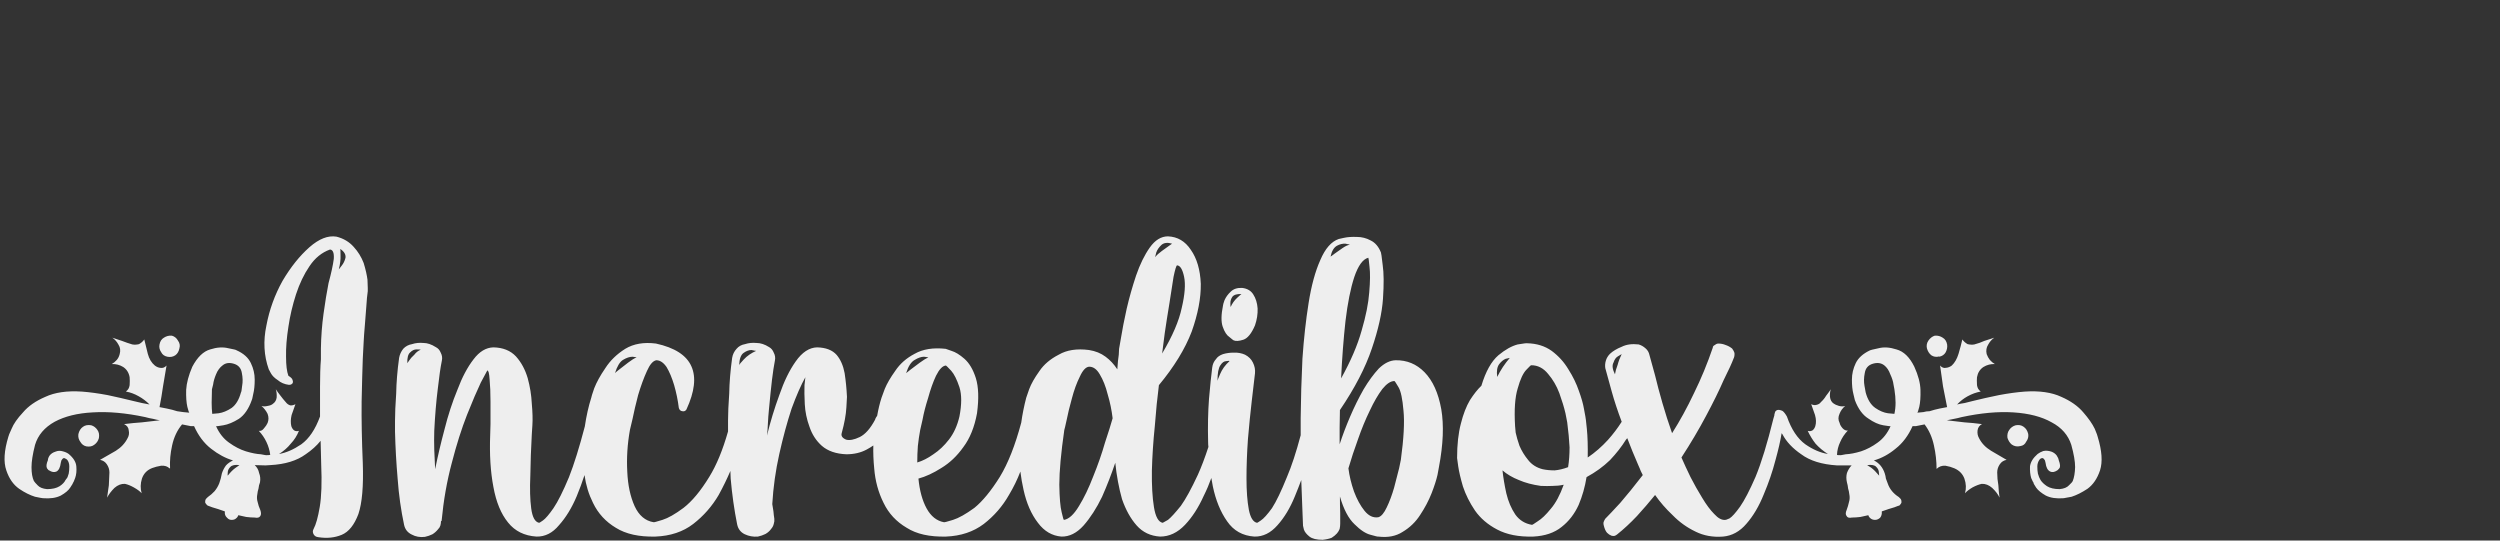 <?xml version="1.0" encoding="UTF-8" standalone="no"?>
<svg
   xmlns:dc="http://purl.org/dc/elements/1.1/"
   xmlns:cc="http://creativecommons.org/ns#"
   xmlns:rdf="http://www.w3.org/1999/02/22-rdf-syntax-ns#"
   xmlns:svg="http://www.w3.org/2000/svg"
   xmlns="http://www.w3.org/2000/svg"
   xmlns:xlink="http://www.w3.org/1999/xlink"
   xmlns:sodipodi="http://sodipodi.sourceforge.net/DTD/sodipodi-0.dtd"
   xmlns:inkscape="http://www.inkscape.org/namespaces/inkscape"
   version="1.1"
   id="png"
   x="0px"
   y="0px"
   viewBox="0 0 370 80"
   style="enable-background:new 0 0 370 80;"
   xml:space="preserve"
   sodipodi:docname="title-darkmode.svg"
   inkscape:version="1.0.1 (3bc2e813f5, 2020-09-07)"><rect x="0" y="0" width="370" height="80" fill="#333333" stroke="none"/><defs
   id="defs31"><g
     id="Symbol_1_0_Layer0_0_FILL"><path
       fill="#000000"
       stroke="none"
       d=" M 13.4 32.5 Q 12.8 32.9 12.6 33.75 12.5 34.5 12.95 35.1 13.3 35.7 13.95 35.85 14.8 36 15.35 35.55 15.9 35.15 16.1 34.45 16.25 33.6 15.85 33.05 15.45 32.45 14.8 32.25 13.95 32.1 13.4 32.5 M 29.6 17.8 Q 29.25 17.15 28.55 16.95 27.8 16.9 27.2 17.3 26.6 17.65 26.45 18.45 26.3 19.15 26.75 19.8 27.05 20.4 27.8 20.55 28.55 20.7 29.15 20.3 29.7 19.9 29.85 19.1 30.05 18.4 29.6 17.8 M 61.75 12 Q 61.85 10.35 62 9.35 L 62 8.8 Q 62 8.25 61.95 7.4 61.8 6.2 61.3 4.55 60.7 3 59.6 1.8 58.45 0.5 56.65 0.05 54.5 -0.3 52.05 1.85 49.55 4.05 47.45 7.6 45.45 11.2 44.7 15.2 43.85 19.2 45.1 22.7 L 45.45 23.35 Q 45.8 24 46.65 24.55 47.4 25.2 48.55 25.35 48.7 25.35 48.9 25.3 49 25.2 49.15 25.1 49.3 24.85 49.15 24.5 49.1 24.2 48.45 23.8 48.05 22.75 48.05 20.55 48 18.3 48.45 15.45 48.85 12.7 49.75 9.9 50.65 7.15 52.05 5.1 53.45 3 55.55 2.25 56.3 2.3 56.2 3.85 56 5.4 55.3 8 54.85 10.3 54.45 13.2 54.05 16.1 54 19.15 54 19.2 54 21 53.85 22.85 53.85 25.75 53.85 28.05 53.85 30.75 52.65 34.05 50.65 35.5 48.65 36.85 46.85 37.15 48.05 36.4 48.85 35.4 49.75 34.45 50.25 33.2 49.75 33.35 49.4 33.1 49.1 32.85 48.95 32.4 48.75 31.55 49 30.5 49.35 29.55 49.65 28.65 49.2 28.9 48.75 28.85 48.3 28.7 48 28.3 47.55 27.8 47.1 27.2 46.7 26.7 46.3 26.1 46.5 26.7 46.45 27.5 46.35 28.2 45.85 28.55 45.55 28.85 44.9 28.95 44.3 29.1 43.85 28.95 44.5 29.5 44.9 30.3 45.2 31.1 44.9 31.85 44.7 32.3 44.3 32.75 43.9 33.3 43.4 33.2 44.2 34.05 44.7 35.1 45.2 36.15 45.35 37.3 45.15 37.35 45 37.35 44.9 37.35 44.8 37.35 44.7 37.4 43.75 37.2 42.7 37.15 41.2 36.7 39.75 36.25 38.3 35.2 36.9 34.2 36.1 32.4 36.2 32.45 37.35 32.25 38.55 32.05 40 31.15 41.4 30.2 42.2 27.95 42.25 27.95 42.45 26.9 42.7 25.95 42.7 24.45 42.7 23 42.05 21.65 41.4 20.25 39.6 19.45 39.55 19.35 38.2 19.1 36.8 18.75 35.1 19.3 33.35 19.8 32.05 22.25 31.1 24.45 31 26.2 30.95 28 31.2 29.1 31.45 30.1 31.55 30.1 31 30.05 30.5 30 30 29.95 29.45 29.85 L 28.6 29.6 Q 27.8 29.4 26.45 29.15 26.8 27.4 27.05 25.6 27.35 23.85 27.65 22.05 27.2 22.55 26.6 22.45 26.1 22.4 25.65 22.05 24.8 21.35 24.45 20.05 24.1 18.7 23.85 17.6 23.5 18.1 22.95 18.4 22.35 18.55 21.8 18.45 20.95 18.2 20.05 17.85 19.25 17.6 18.4 17.3 19.05 17.75 19.45 18.5 19.9 19.2 19.65 20.1 19.5 20.7 19.15 21.1 18.75 21.55 18.3 21.8 19.35 21.75 20.25 22.3 21.15 22.9 21.35 24.05 21.4 24.65 21.35 25.4 21.25 26.1 20.75 26.45 L 20.75 26.5 Q 21.85 26.7 22.9 27.3 23.9 27.85 24.75 28.7 24.1 28.55 23.45 28.45 22.75 28.3 21.95 28.1 19.95 27.6 17.6 27.1 15.2 26.65 13.2 26.5 9.4 26.25 6.95 27.4 4.5 28.45 3.15 30.05 1.7 31.6 1.2 32.85 0.65 34.05 0.65 34.2 -0.45 37.8 0.3 39.95 1 42.05 2.5 43.1 3.9 44.05 5.2 44.45 6.4 44.7 6.55 44.7 8.4 44.85 9.6 44.25 10.75 43.6 11.2 42.9 11.7 42.15 11.7 42.05 11.75 42.05 12.05 41.25 12.35 40.4 12.25 39.25 12.15 38.15 10.95 37.15 10.55 36.85 9.95 36.7 9.3 36.5 8.7 36.75 8.05 36.95 7.7 37.4 7.4 37.85 7.4 38.2 7 39.15 7.25 39.6 7.5 39.95 7.6 39.95 8.3 40.4 8.85 40.15 9.45 39.85 9.6 38.65 9.6 38.6 9.7 38.25 9.85 37.95 10.1 37.85 10.3 37.85 10.4 37.95 10.55 38 10.7 38.15 11.05 38.6 11.05 39.3 11.05 40 10.95 40.5 L 10.75 41.1 Q 10.75 41.15 10.4 41.6 10.15 42.15 9.4 42.65 8.6 43.15 7.25 43.15 6.15 43.05 5.65 42.5 5.15 42 5 41.75 4.6 40.9 4.6 39.4 4.6 37.95 5.2 35.6 5.95 33.1 8.55 31.65 11.15 30.25 15.05 30.05 19.05 29.8 24 30.85 24.7 31.05 25.35 31.15 25.9 31.3 26.5 31.4 25 31.55 23.45 31.75 21.95 31.85 20.4 32.05 21.15 32.4 21.2 33.15 21.35 33.85 21 34.45 20.35 35.75 19 36.6 17.6 37.4 16.3 38.15 17.05 38.3 17.45 38.9 17.9 39.55 17.9 40.3 17.85 41.4 17.8 42.5 17.65 43.55 17.5 44.6 17.95 43.75 18.75 42.95 19.6 42.2 20.55 42.25 21.25 42.4 22.05 42.85 22.95 43.35 23.4 43.85 23.05 42.65 23.45 41.35 23.9 40.05 25.2 39.55 25.85 39.3 26.75 39.15 27.65 39.1 28.15 39.6 L 28.25 39.6 Q 28.15 37.7 28.6 35.7 29.05 33.6 30.3 32.1 31.25 32.3 31.8 32.4 L 32.35 32.4 Q 33.45 34.85 35.25 36.25 37.1 37.7 39 38.25 38.25 38.6 37.8 39.1 37.35 39.7 37.1 40.45 37 40.9 36.9 41.35 36.8 41.75 36.65 42.15 36.35 42.9 35.85 43.5 35.35 44.05 34.7 44.5 L 34.5 44.7 Q 34.25 44.9 34.25 45.25 34.15 45.5 34.65 45.95 34.7 45.95 35.45 46.25 36.35 46.5 37.6 46.95 37.6 47.05 37.6 47.1 37.6 47.15 37.6 47.3 37.65 47.75 38 48.05 38.3 48.4 38.75 48.4 39.2 48.4 39.45 48.2 39.8 47.95 39.9 47.6 40.55 47.75 41.25 47.9 42.05 48 42.7 48 43.4 48.15 43.65 47.75 43.9 47.4 43.65 46.7 43.35 46.05 43.2 45.35 43 44.7 43.15 44 43.2 43.5 43.35 43.05 43.4 42.5 43.6 42 43.75 41.15 43.45 40.4 43.3 39.6 42.7 39.05 43.85 39.1 44.55 39.1 L 45.35 39.05 Q 49.15 38.85 51.4 37.2 52.95 36.15 53.95 34.9 54 36.9 54.05 38.9 54.25 43.55 53.8 46.2 53.35 48.85 52.75 49.95 52.5 50.4 52.75 50.85 53 51.3 53.55 51.35 55.75 51.7 57.55 50.95 59.35 50.2 60.4 47.4 61.35 44.6 61.15 38.7 60.9 32.85 60.95 28.2 61.05 23.55 61.15 20.85 61.3 18.1 61.3 18 61.35 16.9 61.5 15.2 61.6 13.6 61.75 12 M 57.55 5 L 57.05 5.65 Q 57.4 4.3 57.35 3.25 57.35 2.25 57.3 2.15 58.3 2.8 58.2 3.65 58 4.45 57.55 5 M 40.5 23.3 Q 40.75 24.5 40.55 25.55 40.45 26.55 40.35 26.65 39.85 28.5 38.75 29.3 37.6 30.05 36.55 30.2 35.6 30.3 35.45 30.3 35.35 29.4 35.35 28.4 35.35 27.35 35.4 26.1 L 35.6 25.3 Q 35.7 24.5 36.1 23.55 36.5 22.55 37.25 22 38 21.4 39.15 21.75 40.3 22.1 40.5 23.3 M 38.55 39.35 Q 39 38.9 40.1 39.05 L 39.45 39.5 Q 38.8 39.95 38.1 40.85 38.05 40.85 38.1 40.3 38.1 39.8 38.55 39.35 M 213.9 12.3 Q 213.8 10.9 213.15 9.9 212.55 8.95 211.25 8.8 210 8.75 209.3 9.45 208.6 10.1 208.25 10.9 208 11.6 208 11.75 207.5 14.2 207.95 15.45 208.4 16.75 209.1 17.2 209.75 17.75 209.8 17.75 210.35 18 211.45 17.65 212.55 17.3 213.45 15.2 213.95 13.75 213.9 12.3 M 210.4 10.5 Q 209.7 11.15 209.3 12.05 209.25 12.05 209.25 11.4 209.25 10.8 209.6 10.3 210 9.8 211.15 9.85 211.1 9.85 210.4 10.5 M 244.6 40.75 Q 244.85 39.5 244.85 39.4 245.95 33.6 245.25 29.5 244.5 25.35 242.4 23.2 240.35 21.1 237.45 21.15 236 21.2 234.6 22.55 233.25 24 232 26.1 230.75 28.3 229.7 30.75 228.65 33.2 227.9 35.5 227.9 34.05 227.9 32.65 227.9 31.15 227.95 29.65 231.75 24.05 233.4 19.15 235.05 14.3 235.3 10.65 235.55 6.9 235.25 4.9 235 2.75 234.95 2.75 234.35 1.25 233.2 0.7 232.1 0.1 230.85 0.1 229.55 0.05 228.65 0.25 L 227.75 0.45 Q 225.85 1.1 224.6 4.05 223.3 6.95 222.6 11.4 221.9 15.8 221.55 20.9 221.3 26 221.25 31.05 221.25 32.5 221.25 33.95 220.1 38.3 218.9 41.1 217.45 44.7 216.35 46.4 215.15 48.05 214.45 48.5 213.8 48.95 213.8 48.9 212.8 48.7 212.4 46.65 212 44.5 212 41.3 212 38.15 212.25 34.6 212.55 31.1 212.9 28.1 213.25 25.1 213.45 23.4 213.55 22.45 213.1 21.55 212.7 20.7 211.75 20.2 210.85 19.8 209.8 19.85 208.85 19.85 208 20.1 207.15 20.4 206.8 20.95 206.25 21.55 206.15 22.4 205.9 24.3 205.6 27.75 205.35 31.1 205.45 35.1 205.45 35.55 205.5 35.95 204.6 38.7 203.7 40.7 202.05 44.25 200.8 46 199.35 47.8 198.6 48.4 197.75 48.9 197.7 48.9 196.6 48.7 196.2 46.2 195.8 43.75 195.85 40 195.95 36.25 196.35 32.4 196.65 28.45 197.05 25.4 200.95 20.7 202.65 16.25 204.25 11.75 204.2 8.1 204.05 4.5 202.5 2.3 201.05 0.1 198.6 0 196.85 0 195.5 1.9 194.15 3.8 193.15 6.7 192.2 9.55 191.55 12.35 190.9 15.3 190.6 17.2 190.25 19.15 190.25 19.2 190.25 19.3 190.2 20.2 190.05 21.1 189.95 22.7 189.1 21.4 187.95 20.55 186.75 19.65 185.1 19.4 182 19 179.95 20.2 177.8 21.3 176.65 23 175.4 24.75 174.9 26.1 174.4 27.5 174.4 27.55 173.85 29.65 173.55 31.8 172 37.6 169.9 41.05 167.65 44.65 165.55 46.35 163.35 47.95 161.9 48.4 160.45 48.85 160.35 48.8 158.5 48.45 157.4 46.45 156.3 44.45 156 41.35 157.85 40.85 159.9 39.55 162.05 38.25 163.65 36 165.35 33.75 166 30.2 166.5 26.45 165.8 24.2 165.1 22 163.85 20.9 162.65 19.85 161.65 19.55 160.7 19.2 160.65 19.2 157.45 18.85 155.35 20.05 153.25 21.15 152.05 22.95 150.8 24.7 150.25 26.05 149.7 27.5 149.7 27.55 149.25 28.95 148.95 30.65 148.9 30.75 148.8 30.85 148.6 31.2 148.6 31.3 147.4 33.55 146 34.25 144.55 34.95 143.65 34.7 142.7 34.3 142.9 33.6 143.6 31.05 143.7 29.2 143.8 27.5 143.8 27.4 143.7 25.3 143.4 23.35 143.05 21.45 142.05 20.25 140.95 19 138.7 18.95 136.7 19 135.05 21.35 133.45 23.6 132.25 27.1 131 30.5 130.15 34 130.25 33.2 130.3 32 130.35 30.85 130.5 29.35 130.75 26.65 131 24.5 131.25 22.45 131.5 21.2 131.65 20.5 131.3 19.85 131.05 19.2 130.5 18.9 129.4 18.2 128.35 18.2 127.3 18.1 126.4 18.4 125.5 18.55 124.95 19.2 124.35 19.85 124.2 20.75 123.75 24 123.7 26.85 123.5 29.65 123.5 31.4 L 123.5 33.3 Q 122.15 38.05 120.3 41.05 118.1 44.65 115.9 46.35 113.75 47.95 112.3 48.4 110.85 48.85 110.8 48.8 108.65 48.45 107.55 46.05 106.45 43.6 106.3 40.2 106.1 36.7 106.75 33.05 106.75 32.95 107.2 31.15 107.55 29.4 108.15 27.1 108.85 24.75 109.65 23 110.4 21.3 111.25 21.15 112.2 21.15 113 22.3 113.75 23.55 114.3 25.4 114.85 27.3 115.1 29.3 115.25 29.8 115.7 29.85 116.15 29.95 116.4 29.55 118.5 25 117.25 22.2 116 19.35 111.2 18.3 108.1 17.9 105.95 19.2 103.8 20.55 102.55 22.5 101.25 24.4 100.65 25.95 100.15 27.4 100.15 27.55 99.45 29.75 99.05 32.45 97.65 37.8 96.35 41.1 94.85 44.7 93.7 46.4 92.55 48.05 91.9 48.5 91.25 48.95 91.25 48.9 90.2 48.7 89.9 46.45 89.6 44.2 89.75 40.85 89.8 37.4 90 33.8 90 33.75 90.1 32.25 90.2 30.75 90 28.55 89.9 26.4 89.3 24.2 88.65 22 87.3 20.5 85.9 19 83.45 18.95 81.55 19 80.05 21 78.5 23 77.3 26.2 76 29.35 75.1 32.95 74.15 36.5 73.5 39.75 73.4 38.05 73.35 36.45 73.3 34.75 73.35 33.2 73.55 29.2 73.95 26.05 74.3 22.9 74.65 21.2 74.8 20.5 74.45 19.85 74.2 19.2 73.6 18.9 72.5 18.2 71.5 18.2 70.45 18.1 69.55 18.4 68.65 18.55 68.05 19.2 67.5 19.9 67.35 20.75 66.9 24 66.85 26.85 66.65 29.65 66.65 31.5 66.65 33.3 66.65 33.35 66.75 37.35 67.1 41.4 67.4 45.5 68.2 49.25 68.45 50.4 69.5 50.9 70.5 51.45 71.75 51.3 72.45 51.15 73.05 50.85 73.6 50.5 74 50 74.3 49.7 74.4 49.35 74.5 48.95 74.5 48.6 L 74.6 48.6 Q 75.1 43.3 76.35 38.65 77.55 34 78.95 30.45 80.35 26.95 81.3 24.95 82.35 22.95 82.4 22.9 82.7 22.85 82.8 24.45 82.95 26 82.95 28.2 82.95 30.4 82.95 32.05 82.9 33.8 82.9 33.85 82.7 38.9 83.45 42.8 84.15 46.65 85.95 48.85 87.7 51.05 90.8 51.25 93 51.3 94.65 49.3 96.4 47.35 97.65 44.4 98.4 42.6 99 40.75 99.35 43.3 100.45 45.5 101.75 48.2 104.35 49.75 106.9 51.35 111.1 51.25 114.95 51.1 117.55 49.1 120.2 47.05 121.9 44.15 123.05 42.05 123.9 40.05 123.9 40.7 123.95 41.35 124.3 45.4 125.05 49.15 125.3 50.35 126.35 50.85 127.4 51.35 128.6 51.25 129.3 51.1 129.9 50.8 130.5 50.45 130.85 49.95 131.2 49.55 131.3 49.1 131.45 48.65 131.4 48.2 131.3 47.6 131.25 46.95 131.15 46.35 131.05 45.7 131.3 41.4 132.25 37.15 133.2 32.9 134.35 29.4 135.6 26 136.7 24.05 L 136.55 25.4 Q 136.5 26.7 136.6 28.65 136.7 30.6 137.4 32.5 138.05 34.45 139.5 35.75 141.05 37.1 143.7 37.2 145.65 37.2 147.15 36.4 147.8 36.05 148.3 35.7 148.25 37.6 148.45 39.6 148.7 42.8 150.05 45.5 151.35 48.2 154 49.75 156.5 51.35 160.7 51.25 164.5 51.1 167.15 49.1 169.8 47.05 171.45 44.15 172.65 42.15 173.4 40.15 173.6 41.75 173.95 43.3 174.7 46.7 176.4 48.9 178 51.05 180.4 51.25 182.45 51.3 184.2 49.35 185.95 47.35 187.35 44.45 188.65 41.5 189.6 38.65 189.95 42 190.75 44.85 191.7 47.6 193.25 49.35 194.8 51.1 197.25 51.25 199.6 51.25 201.5 49.25 203.35 47.3 204.7 44.3 205.45 42.8 206 41.25 206.15 41.95 206.25 42.65 207 46.25 208.7 48.65 210.35 51.05 213.35 51.25 215.55 51.3 217.3 49.3 219.05 47.35 220.25 44.4 220.85 42.95 221.35 41.6 221.45 44.8 221.55 46.85 221.65 49.35 221.65 49.4 221.65 49.5 221.8 50.05 222 50.65 222.75 51.25 223.45 51.8 225 51.8 225.95 51.7 226.55 51.45 227.1 51.1 227.45 50.7 227.75 50.35 227.9 49.95 228 49.5 228 49.05 228 48.45 228 47.25 227.95 46 227.95 44.4 228.9 47.7 230.45 49.15 231.95 50.65 233.2 50.95 234.4 51.3 234.5 51.25 236.95 51.55 238.65 50.45 240.5 49.35 241.65 47.55 242.85 45.75 243.6 43.85 244.3 42.05 244.6 40.75 M 233 5.2 Q 233.2 6.75 232.95 9.6 232.75 12.35 231.65 16.1 230.6 19.85 228.15 24.25 228.4 19 228.9 14.45 229.45 9.85 230.4 6.95 231.4 4 232.8 3.65 232.85 3.65 233 5.2 M 228.9 1.25 Q 229.65 1.4 229.65 1.45 229.2 1.45 228.4 2 227.7 2.5 227.05 2.95 226.4 3.45 226.35 3.45 226.65 2.05 227.45 1.6 228.2 1.2 228.9 1.25 M 207.05 24.65 Q 207.05 22.7 207.55 22 208 21.3 208.55 21.3 209.05 21.2 209.1 21.3 208 22.3 207.5 23.5 207.05 24.55 207.05 24.65 M 237.95 25.75 Q 238.55 26.75 238.8 29.75 239.1 32.65 238.35 38.15 238.35 38.2 238.05 39.6 237.7 41.05 237.2 42.9 236.65 44.8 235.95 46.25 235.25 47.75 234.5 47.95 233.2 48.15 232.15 46.85 231.1 45.55 230.35 43.55 229.65 41.55 229.4 39.6 230.1 37.2 231.05 34.6 231.95 32 233.05 29.75 234.1 27.5 235.2 26.05 236.3 24.7 237.25 24.7 237.3 24.65 237.95 25.75 M 197.5 1.45 Q 198.15 0.9 199.3 1.25 L 198.8 1.6 Q 198.25 2 197.55 2.5 196.85 3 196.4 3.55 L 196.6 2.75 Q 196.85 2.05 197.5 1.45 M 201.35 6.9 Q 201.75 8.8 200.95 12.2 200.25 15.55 197.6 20 197.75 18.9 198.05 16.5 198.4 14.1 198.85 11.4 199.25 8.8 199.55 6.9 199.95 5 200.15 4.95 200.95 5 201.35 6.9 M 183.55 23.95 Q 184.3 22.3 185.15 22.25 186.2 22.25 186.95 23.55 187.8 24.95 188.3 26.95 188.9 28.95 189.15 31.05 188.75 32.5 187.85 35.2 187.05 38 185.85 40.95 184.7 43.95 183.4 46.05 182.1 48.2 180.85 48.4 180.75 48.45 180.45 47.1 180.1 45.75 180.05 42.4 180.05 38.95 180.9 33.05 180.95 32.95 181.3 31.35 181.6 29.8 182.2 27.65 182.75 25.55 183.55 23.95 M 163 25.75 Q 163.6 27.65 163 30.75 162.45 33.1 161.2 34.7 160 36.25 158.55 37.2 157.15 38.2 155.8 38.6 155.8 37.2 155.9 35.8 156.05 34.4 156.3 33.05 156.3 32.95 156.7 31.3 157 29.65 157.65 27.6 158.25 25.4 159 23.8 159.85 22.1 160.7 22.05 160.75 22.05 161.6 22.95 162.35 23.8 163 25.75 M 154.65 22.75 Q 154 23.3 153.9 23.35 154.45 21.6 155.35 21.1 156.25 20.55 156.95 20.55 157.65 20.65 157.7 20.65 157.15 20.9 156.25 21.55 155.35 22.2 154.65 22.75 M 125.4 22 Q 125.45 20.4 126.15 19.9 126.85 19.4 127.5 19.4 128.15 19.55 128.3 19.55 127.05 20.1 126.2 21 125.4 21.85 125.4 22 M 104.9 22.75 Q 104.2 23.3 104.2 23.35 104.75 21.6 105.55 21.1 106.45 20.55 107.2 20.55 L 107.9 20.65 Q 107.3 20.9 106.45 21.55 105.65 22.2 104.9 22.75 M 68.75 21.65 Q 68.7 20.25 69.25 19.8 69.75 19.3 70.3 19.3 70.95 19.3 71.05 19.35 70.4 19.6 69.95 20.2 69.35 20.75 69.1 21.15 L 68.75 21.65 M 342.2 33.05 Q 341.8 33.6 341.9 34.4 342.15 35.15 342.65 35.55 343.3 36 344.1 35.8 344.8 35.7 345.1 35.05 345.55 34.45 345.45 33.75 345.25 32.9 344.65 32.5 344.1 32.1 343.3 32.25 342.6 32.45 342.2 33.05 M 332.4 22.05 Q 331.95 22.4 331.35 22.45 330.85 22.55 330.4 22.05 330.65 23.8 330.9 25.6 331.25 27.4 331.6 29.15 330.2 29.4 329.45 29.6 L 328.6 29.85 Q 328.05 29.85 327.55 30 327.05 30.05 326.5 30.1 326.6 30.1 326.85 29.1 327.1 28 327.05 26.2 327 24.45 326 22.25 324.8 19.8 322.95 19.3 321.25 18.75 319.9 19.1 318.5 19.4 318.45 19.45 316.65 20.3 316 21.65 315.35 23 315.35 24.45 315.35 25.95 315.6 26.9 315.8 27.85 315.85 27.95 316.7 30.2 318.15 31.1 319.5 32.05 320.7 32.25 321.9 32.45 321.95 32.4 321.15 34.2 319.75 35.2 318.4 36.2 316.9 36.7 315.4 37.15 314.3 37.2 313.35 37.4 313.3 37.35 313.15 37.35 313.05 37.35 312.9 37.35 312.8 37.3 312.85 36.15 313.35 35.1 313.8 34.05 314.65 33.15 314.15 33.2 313.75 32.75 313.35 32.3 313.25 31.85 312.85 31.1 313.25 30.25 313.55 29.5 314.2 28.95 313.75 29.1 313.15 28.95 312.5 28.75 312.25 28.55 311.7 28.2 311.6 27.4 311.55 26.7 311.75 26.1 311.35 26.7 310.95 27.2 310.6 27.8 310.05 28.3 309.8 28.65 309.35 28.75 308.9 28.9 308.4 28.65 308.7 29.55 309.05 30.5 309.35 31.55 309.1 32.4 308.95 32.85 308.65 33.1 308.25 33.35 307.8 33.2 308.4 34.45 309.15 35.4 310.05 36.4 311.25 37.15 309.35 36.85 307.4 35.5 305.4 34.05 304.25 30.75 303.85 30.05 303.5 29.8 302.95 29.55 302.6 29.65 302.25 29.8 302.2 30.1 302.1 30.4 302.1 30.6 301.95 31.05 301.95 31.1 300.4 37.4 298.9 41.05 297.4 44.5 296.25 46.15 295.1 47.75 294.45 48.15 293.75 48.45 293.75 48.4 292.85 48.5 291.85 47.4 290.85 46.4 289.8 44.65 288.75 42.95 287.8 41.1 286.9 39.25 286.25 37.75 288.65 34.05 290.45 30.65 292.3 27.2 293.45 24.55 294.7 22.05 295.15 20.85 295.35 20.45 295.3 19.9 295.2 19.55 294.9 19.15 294.4 18.75 293.8 18.55 293.2 18.3 292.55 18.3 292.25 18.3 291.95 18.55 291.6 18.7 291.6 19 290.2 23.1 288.4 26.75 286.65 30.45 284.65 33.6 283.75 31.05 283 28.45 282.25 25.85 281.75 23.75 281.15 21.6 280.8 20.3 280.65 19.55 280.1 19.1 279.6 18.65 278.95 18.45 277.25 18.25 276.05 18.85 274.8 19.35 274.05 20.05 273.55 20.55 273.35 21.2 273.15 21.85 273.25 22.5 273.65 24 274.35 26.5 275 28.85 276.05 31.65 275 33.3 273.7 34.75 272.1 36.5 270.25 37.75 270.3 34.85 270.1 32.85 269.9 30.85 269.85 30.75 269.85 30.7 269.6 29.4 269.4 28.2 268.75 26.4 268.1 24.5 266.95 22.7 265.85 20.85 264.1 19.55 262.35 18.3 259.9 18.25 259.8 18.2 258.3 18.45 256.75 18.85 255 20.3 253.2 21.85 252.1 25.5 251.15 26.4 250.15 27.95 249.2 29.55 248.6 31.95 247.95 34.4 247.95 37.85 247.95 37.95 248.15 39.3 248.35 40.65 248.95 42.7 249.65 44.8 251 46.8 252.4 48.8 254.8 50.05 257.25 51.35 260.95 51.25 263.95 51.1 265.8 49.6 267.65 48.15 268.7 45.85 269.65 43.6 270.05 41.1 272.35 39.85 274.05 38.2 275.7 36.45 276.75 34.75 276.9 34.6 277 34.45 277.85 36.7 278.9 39.1 L 279.1 39.55 Q 279.25 40 279.65 40.75 277.45 43.6 275.8 45.5 274.05 47.4 273.25 48.2 273.1 48.4 272.95 48.8 272.9 49.1 273 49.4 273.2 50.2 273.55 50.6 273.9 50.95 274.3 51.1 274.5 51.15 274.75 51.15 275 51.1 275.25 50.9 277 49.5 278.65 47.75 280.25 46 281.75 44.15 283 45.95 284.75 47.6 286.45 49.35 288.65 50.4 290.75 51.45 293.35 51.25 295.65 51.05 297.35 49.05 299.1 47.05 300.3 44.05 301.55 41.1 302.3 38.2 303.05 35.5 303.35 33.6 303.4 33.65 303.5 33.8 304.5 35.7 306.7 37.2 308.9 38.85 312.8 39.1 L 313.5 39.1 Q 314.15 39.1 315.3 39.1 314.8 39.6 314.5 40.4 314.3 41.15 314.5 42 314.65 42.5 314.7 43.05 314.85 43.5 314.9 44 315.05 44.7 314.85 45.35 314.7 46.05 314.45 46.7 314.15 47.4 314.45 47.75 314.65 48.15 315.35 48 316 48 316.8 47.9 317.5 47.75 318.15 47.6 318.25 47.95 318.6 48.2 318.9 48.4 319.3 48.4 319.75 48.4 320.15 48.05 320.4 47.75 320.45 47.3 320.45 47.15 320.45 47.1 320.45 47.05 320.45 46.95 321.7 46.5 322.6 46.25 323.35 45.95 323.45 45.95 323.9 45.5 323.8 45.25 323.8 44.9 323.55 44.7 L 323.35 44.5 Q 322.65 44.05 322.2 43.5 321.7 42.9 321.45 42.15 321.3 41.75 321.15 41.35 321.1 40.9 320.95 40.45 320.7 39.7 320.25 39.15 319.8 38.6 319.1 38.25 321.05 37.7 322.8 36.25 324.6 34.85 325.7 32.4 L 326.25 32.4 Q 326.8 32.3 327.75 32.1 328.9 33.6 329.35 35.7 329.8 37.7 329.8 39.7 330.4 39.1 331.3 39.15 332.15 39.3 332.85 39.6 334.1 40.15 334.55 41.35 335 42.65 334.65 43.85 335.1 43.35 335.95 42.85 336.8 42.4 337.5 42.25 338.45 42.2 339.3 42.95 340.15 43.75 340.55 44.6 340.4 43.55 340.35 42.5 340.15 41.4 340.15 40.3 340.15 39.55 340.6 38.9 341 38.3 341.75 38.15 340.45 37.4 339.1 36.6 337.7 35.75 337.05 34.45 336.7 33.85 336.8 33.1 336.9 32.4 337.55 32.05 336.1 31.85 334.55 31.75 333.05 31.55 331.55 31.4 332.15 31.3 332.8 31.15 333.35 31.05 334.1 30.85 339 29.8 342.9 30.05 346.9 30.3 349.45 31.75 352 33.1 352.8 35.6 353.45 37.95 353.45 39.4 353.4 40.9 353.05 41.75 352.95 42 352.4 42.5 351.9 43.05 350.8 43.15 349.45 43.15 348.65 42.65 347.9 42.15 347.55 41.6 347.3 41.15 347.3 41.1 L 347.1 40.5 Q 347 40 347 39.3 347 38.65 347.35 38.15 347.55 37.85 347.9 37.85 348.15 37.95 348.3 38.25 348.4 38.6 348.4 38.65 348.55 39.85 349.2 40.15 349.7 40.4 350.4 39.95 350.45 39.95 350.75 39.6 351.05 39.25 350.65 38.2 350.6 37.85 350.3 37.4 349.95 36.95 349.4 36.75 348.65 36.5 348 36.65 347.45 36.85 347.05 37.15 345.9 38.15 345.75 39.25 345.7 40.4 345.95 41.25 346.3 42.05 346.35 42.05 346.3 42.15 346.8 42.9 347.3 43.6 348.45 44.25 349.65 44.85 351.5 44.7 351.55 44.7 352.85 44.45 354.1 44.05 355.55 43.1 357 42.05 357.7 39.95 358.4 37.8 357.3 34.2 357.3 34.05 356.8 32.85 356.2 31.6 354.85 30.05 353.5 28.45 351.1 27.4 348.65 26.25 344.85 26.5 342.85 26.65 340.45 27.1 338 27.6 336 28.1 335.3 28.3 334.6 28.45 333.9 28.55 333.3 28.7 334.1 27.85 335.1 27.3 336.2 26.7 337.3 26.5 L 337.3 26.45 Q 336.8 26.1 336.7 25.4 336.65 24.55 336.7 24.05 336.9 22.9 337.8 22.3 338.7 21.75 339.75 21.8 339.3 21.55 338.9 21.1 338.55 20.65 338.35 20.1 338.15 19.2 338.6 18.5 339 17.75 339.65 17.3 338.8 17.6 337.95 17.85 337.2 18.2 336.25 18.45 335.75 18.55 335.1 18.4 334.55 18.1 334.2 17.6 333.95 18.7 333.55 20.05 333.15 21.35 332.4 22.05 M 318.9 21.75 Q 320.05 21.4 320.85 22 321.55 22.55 321.9 23.55 322.35 24.5 322.45 25.3 L 322.6 26.1 Q 322.8 27.35 322.8 28.4 322.8 29.4 322.6 30.3 322.5 30.3 321.5 30.2 320.45 30.05 319.35 29.3 318.2 28.5 317.7 26.65 317.7 26.55 317.5 25.55 317.3 24.5 317.55 23.3 317.75 22.1 318.9 21.75 M 319.5 39.35 Q 319.95 39.8 319.95 40.3 L 320 40.85 Q 319.25 39.95 318.65 39.5 L 317.95 39.05 Q 319.1 38.9 319.5 39.35 M 276.05 20.1 Q 275.6 21 275.35 21.95 275 22.85 274.9 23.55 274.25 22.25 274.65 21.55 274.9 20.75 275.45 20.45 276 20.1 276.05 20.1 M 254.8 24 Q 254.6 22.5 255.15 21.8 255.65 21.15 256.25 20.9 256.85 20.75 256.95 20.75 255.65 22.25 254.8 24 M 259.8 22.75 Q 260.55 21.95 260.6 22 262.3 22 263.5 23.5 264.7 24.9 265.4 26.75 266.1 28.7 266.45 30.2 266.75 31.65 266.75 31.75 267.05 34.05 267.15 36 267.15 37.85 266.9 39.4 265.7 39.85 264.6 39.95 263.5 39.95 262.55 39.75 261 39.35 260.1 38.2 259.15 37.05 258.6 35.75 258.15 34.45 257.95 33.5 257.85 32.5 257.85 32.4 257.6 28.2 258.3 25.95 258.95 23.6 259.8 22.75 M 257.9 47.5 Q 256.85 45.95 256.35 43.85 255.9 41.8 255.7 39.95 256.85 40.95 258.5 41.6 260.1 42.3 262.25 42.6 263.35 42.65 264.3 42.6 265.25 42.6 266.15 42.4 265.2 45.05 263.95 46.5 262.7 48.05 261.7 48.65 260.75 49.3 260.75 49.25 258.95 48.95 257.9 47.5 M 330.85 17.3 Q 330.25 16.9 329.5 16.95 328.85 17.15 328.4 17.8 328 18.4 328.15 19.1 328.35 19.85 328.9 20.3 329.5 20.7 330.25 20.5 L 330.25 20.55 Q 331 20.4 331.35 19.8 331.7 19.15 331.6 18.45 331.45 17.65 330.85 17.3 Z"
       id="path858" /></g><g
     id="Symbol_1_0_Layer0_0_FILL-7"><path
       fill="#EEEEEE"
       stroke="none"
       d=" M 13.4 32.5 Q 12.8 32.9 12.6 33.75 12.5 34.5 12.95 35.1 13.3 35.7 13.95 35.85 14.8 36 15.35 35.55 15.9 35.15 16.1 34.45 16.25 33.6 15.85 33.05 15.45 32.45 14.8 32.25 13.95 32.1 13.4 32.5 M 29.6 17.8 Q 29.25 17.15 28.55 16.95 27.8 16.9 27.2 17.3 26.6 17.65 26.45 18.45 26.3 19.15 26.75 19.8 27.05 20.4 27.8 20.55 28.55 20.7 29.15 20.3 29.7 19.9 29.85 19.1 30.05 18.4 29.6 17.8 M 61.75 12 Q 61.85 10.35 62 9.35 L 62 8.8 Q 62 8.25 61.95 7.4 61.8 6.2 61.3 4.55 60.7 3 59.6 1.8 58.45 0.5 56.65 0.05 54.5 -0.3 52.05 1.85 49.55 4.05 47.45 7.6 45.45 11.2 44.7 15.2 43.85 19.2 45.1 22.7 L 45.45 23.35 Q 45.8 24 46.65 24.55 47.4 25.2 48.55 25.35 48.7 25.35 48.9 25.3 49 25.2 49.15 25.1 49.3 24.85 49.15 24.5 49.1 24.2 48.45 23.8 48.05 22.75 48.05 20.55 48 18.3 48.45 15.45 48.85 12.7 49.75 9.9 50.65 7.15 52.05 5.1 53.45 3 55.55 2.25 56.3 2.3 56.2 3.85 56 5.4 55.3 8 54.85 10.3 54.45 13.2 54.05 16.1 54 19.15 54 19.2 54 21 53.85 22.85 53.85 25.75 53.85 28.05 53.85 30.75 52.65 34.05 50.65 35.5 48.65 36.85 46.85 37.15 48.05 36.4 48.85 35.4 49.75 34.45 50.25 33.2 49.75 33.35 49.4 33.1 49.1 32.85 48.95 32.4 48.75 31.55 49 30.5 49.35 29.55 49.65 28.65 49.2 28.9 48.75 28.85 48.3 28.7 48 28.3 47.55 27.8 47.1 27.2 46.7 26.7 46.3 26.1 46.5 26.7 46.45 27.5 46.35 28.2 45.85 28.55 45.55 28.85 44.9 28.95 44.3 29.1 43.85 28.95 44.5 29.5 44.9 30.3 45.2 31.1 44.9 31.85 44.7 32.3 44.3 32.75 43.9 33.3 43.4 33.2 44.2 34.05 44.7 35.1 45.2 36.15 45.35 37.3 45.15 37.35 45 37.35 44.9 37.35 44.8 37.35 44.7 37.4 43.75 37.2 42.7 37.15 41.2 36.7 39.75 36.25 38.3 35.2 36.9 34.2 36.1 32.4 36.2 32.45 37.35 32.25 38.55 32.05 40 31.15 41.4 30.2 42.2 27.95 42.25 27.95 42.45 26.9 42.7 25.95 42.7 24.45 42.7 23 42.05 21.65 41.4 20.25 39.6 19.45 39.55 19.35 38.2 19.1 36.8 18.75 35.1 19.3 33.35 19.8 32.05 22.25 31.1 24.45 31 26.2 30.95 28 31.2 29.1 31.45 30.1 31.55 30.1 31 30.05 30.5 30 30 29.95 29.45 29.85 L 28.6 29.6 Q 27.8 29.4 26.45 29.15 26.8 27.4 27.05 25.6 27.35 23.85 27.65 22.05 27.2 22.55 26.6 22.45 26.1 22.4 25.65 22.05 24.8 21.35 24.45 20.05 24.1 18.7 23.85 17.6 23.5 18.1 22.95 18.4 22.35 18.55 21.8 18.45 20.95 18.2 20.05 17.85 19.25 17.6 18.4 17.3 19.05 17.75 19.45 18.5 19.9 19.2 19.65 20.1 19.5 20.7 19.15 21.1 18.75 21.55 18.3 21.8 19.35 21.75 20.25 22.3 21.15 22.9 21.35 24.05 21.4 24.65 21.35 25.4 21.25 26.1 20.75 26.45 L 20.75 26.5 Q 21.85 26.7 22.9 27.3 23.9 27.85 24.75 28.7 24.1 28.55 23.45 28.45 22.75 28.3 21.95 28.1 19.95 27.6 17.6 27.1 15.2 26.65 13.2 26.5 9.4 26.25 6.95 27.4 4.5 28.45 3.15 30.05 1.7 31.6 1.2 32.85 0.65 34.05 0.65 34.2 -0.45 37.8 0.3 39.95 1 42.05 2.5 43.1 3.9 44.05 5.2 44.45 6.4 44.7 6.55 44.7 8.4 44.85 9.6 44.25 10.75 43.6 11.2 42.9 11.7 42.15 11.7 42.05 11.75 42.05 12.05 41.25 12.35 40.4 12.25 39.25 12.15 38.15 10.95 37.15 10.55 36.85 9.95 36.7 9.3 36.5 8.7 36.75 8.05 36.95 7.7 37.4 7.4 37.85 7.4 38.2 7 39.15 7.25 39.6 7.5 39.95 7.6 39.95 8.3 40.4 8.85 40.15 9.45 39.85 9.6 38.65 9.6 38.6 9.7 38.25 9.85 37.95 10.1 37.85 10.3 37.85 10.4 37.95 10.55 38 10.7 38.15 11.05 38.6 11.05 39.3 11.05 40 10.95 40.5 L 10.75 41.1 Q 10.75 41.15 10.4 41.6 10.15 42.15 9.4 42.65 8.6 43.15 7.25 43.15 6.15 43.05 5.65 42.5 5.15 42 5 41.75 4.6 40.9 4.6 39.4 4.6 37.95 5.2 35.6 5.95 33.1 8.55 31.65 11.15 30.25 15.05 30.05 19.05 29.8 24 30.85 24.7 31.05 25.35 31.15 25.9 31.3 26.5 31.4 25 31.55 23.45 31.75 21.95 31.85 20.4 32.05 21.15 32.4 21.2 33.15 21.35 33.85 21 34.45 20.35 35.75 19 36.6 17.6 37.4 16.3 38.15 17.05 38.3 17.45 38.9 17.9 39.55 17.9 40.3 17.85 41.4 17.8 42.5 17.65 43.55 17.5 44.6 17.95 43.75 18.75 42.95 19.6 42.2 20.55 42.25 21.25 42.4 22.05 42.85 22.95 43.35 23.4 43.85 23.05 42.65 23.45 41.35 23.9 40.05 25.2 39.55 25.85 39.3 26.75 39.15 27.65 39.1 28.15 39.6 L 28.25 39.6 Q 28.15 37.7 28.6 35.7 29.05 33.6 30.3 32.1 31.25 32.3 31.8 32.4 L 32.35 32.4 Q 33.45 34.85 35.25 36.25 37.1 37.7 39 38.25 38.25 38.6 37.8 39.1 37.35 39.7 37.1 40.45 37 40.9 36.9 41.35 36.8 41.75 36.65 42.15 36.35 42.9 35.85 43.5 35.35 44.05 34.7 44.5 L 34.5 44.7 Q 34.25 44.9 34.25 45.25 34.15 45.5 34.65 45.95 34.7 45.95 35.45 46.25 36.35 46.5 37.6 46.95 37.6 47.05 37.6 47.1 37.6 47.15 37.6 47.3 37.65 47.75 38 48.05 38.3 48.4 38.75 48.4 39.2 48.4 39.45 48.2 39.8 47.95 39.9 47.6 40.55 47.75 41.25 47.9 42.05 48 42.7 48 43.4 48.15 43.65 47.75 43.9 47.4 43.65 46.7 43.35 46.05 43.2 45.35 43 44.7 43.15 44 43.2 43.5 43.35 43.05 43.4 42.5 43.6 42 43.75 41.15 43.45 40.4 43.3 39.6 42.7 39.05 43.85 39.1 44.55 39.1 L 45.35 39.05 Q 49.15 38.85 51.4 37.2 52.95 36.15 53.95 34.9 54 36.9 54.05 38.9 54.25 43.55 53.8 46.2 53.35 48.85 52.75 49.95 52.5 50.4 52.75 50.85 53 51.3 53.55 51.35 55.75 51.7 57.55 50.95 59.35 50.2 60.4 47.4 61.35 44.6 61.15 38.7 60.9 32.85 60.95 28.2 61.05 23.55 61.15 20.85 61.3 18.1 61.3 18 61.35 16.9 61.5 15.2 61.6 13.6 61.75 12 M 57.55 5 L 57.05 5.65 Q 57.4 4.3 57.35 3.25 57.35 2.25 57.3 2.15 58.3 2.8 58.2 3.65 58 4.45 57.55 5 M 40.5 23.3 Q 40.75 24.5 40.55 25.55 40.45 26.55 40.35 26.65 39.85 28.5 38.75 29.3 37.6 30.05 36.55 30.2 35.6 30.3 35.45 30.3 35.35 29.4 35.35 28.4 35.35 27.35 35.4 26.1 L 35.6 25.3 Q 35.7 24.5 36.1 23.55 36.5 22.55 37.25 22 38 21.4 39.15 21.75 40.3 22.1 40.5 23.3 M 38.55 39.35 Q 39 38.9 40.1 39.05 L 39.45 39.5 Q 38.8 39.95 38.1 40.85 38.05 40.85 38.1 40.3 38.1 39.8 38.55 39.35 M 213.9 12.3 Q 213.8 10.9 213.15 9.9 212.55 8.95 211.25 8.8 210 8.75 209.3 9.45 208.6 10.1 208.25 10.9 208 11.6 208 11.75 207.5 14.2 207.95 15.45 208.4 16.75 209.1 17.2 209.75 17.75 209.8 17.75 210.35 18 211.45 17.65 212.55 17.3 213.45 15.2 213.95 13.75 213.9 12.3 M 210.4 10.5 Q 209.7 11.15 209.3 12.05 209.25 12.05 209.25 11.4 209.25 10.8 209.6 10.3 210 9.8 211.15 9.85 211.1 9.85 210.4 10.5 M 244.6 40.75 Q 244.85 39.5 244.85 39.4 245.95 33.6 245.25 29.5 244.5 25.35 242.4 23.2 240.35 21.1 237.45 21.15 236 21.2 234.6 22.55 233.25 24 232 26.1 230.75 28.3 229.7 30.75 228.65 33.2 227.9 35.5 227.9 34.05 227.9 32.65 227.9 31.15 227.95 29.65 231.75 24.05 233.4 19.15 235.05 14.3 235.3 10.65 235.55 6.9 235.25 4.9 235 2.75 234.95 2.75 234.35 1.25 233.2 0.7 232.1 0.1 230.85 0.1 229.55 0.05 228.65 0.25 L 227.75 0.45 Q 225.85 1.1 224.6 4.05 223.3 6.95 222.6 11.4 221.9 15.8 221.55 20.9 221.3 26 221.25 31.05 221.25 32.5 221.25 33.95 220.1 38.3 218.9 41.1 217.45 44.7 216.35 46.4 215.15 48.05 214.45 48.5 213.8 48.95 213.8 48.9 212.8 48.7 212.4 46.65 212 44.5 212 41.3 212 38.15 212.25 34.6 212.55 31.1 212.9 28.1 213.25 25.1 213.45 23.4 213.55 22.45 213.1 21.55 212.7 20.7 211.75 20.2 210.85 19.8 209.8 19.85 208.85 19.85 208 20.1 207.15 20.4 206.8 20.95 206.25 21.55 206.15 22.4 205.9 24.3 205.6 27.75 205.35 31.1 205.45 35.1 205.45 35.55 205.5 35.95 204.6 38.7 203.7 40.7 202.05 44.25 200.8 46 199.35 47.8 198.6 48.4 197.75 48.9 197.7 48.9 196.6 48.7 196.2 46.2 195.8 43.75 195.85 40 195.95 36.25 196.35 32.4 196.65 28.45 197.05 25.4 200.95 20.7 202.65 16.25 204.25 11.75 204.2 8.1 204.05 4.5 202.5 2.3 201.05 0.1 198.6 0 196.85 0 195.5 1.9 194.15 3.8 193.15 6.7 192.2 9.55 191.55 12.35 190.9 15.3 190.6 17.2 190.25 19.15 190.25 19.2 190.25 19.3 190.2 20.2 190.05 21.1 189.95 22.7 189.1 21.4 187.95 20.55 186.75 19.65 185.1 19.4 182 19 179.95 20.2 177.8 21.3 176.65 23 175.4 24.75 174.9 26.1 174.4 27.5 174.4 27.55 173.85 29.65 173.55 31.8 172 37.6 169.9 41.05 167.65 44.65 165.55 46.35 163.35 47.95 161.9 48.4 160.45 48.85 160.35 48.8 158.5 48.45 157.4 46.45 156.3 44.45 156 41.35 157.85 40.85 159.9 39.55 162.05 38.25 163.65 36 165.35 33.75 166 30.2 166.5 26.45 165.8 24.2 165.1 22 163.85 20.9 162.65 19.85 161.65 19.55 160.7 19.2 160.65 19.2 157.45 18.85 155.35 20.05 153.25 21.15 152.05 22.95 150.8 24.7 150.25 26.05 149.7 27.5 149.7 27.55 149.25 28.95 148.95 30.65 148.9 30.75 148.8 30.85 148.6 31.2 148.6 31.3 147.4 33.55 146 34.25 144.55 34.95 143.65 34.7 142.7 34.3 142.9 33.6 143.6 31.05 143.7 29.2 143.8 27.5 143.8 27.4 143.7 25.3 143.4 23.35 143.05 21.45 142.05 20.25 140.95 19 138.7 18.95 136.7 19 135.05 21.35 133.45 23.6 132.25 27.1 131 30.5 130.15 34 130.25 33.2 130.3 32 130.35 30.85 130.5 29.35 130.75 26.65 131 24.5 131.25 22.45 131.5 21.2 131.65 20.5 131.3 19.85 131.05 19.2 130.5 18.9 129.4 18.2 128.35 18.2 127.3 18.1 126.4 18.4 125.5 18.55 124.95 19.2 124.35 19.85 124.2 20.75 123.75 24 123.7 26.85 123.5 29.65 123.5 31.4 L 123.5 33.3 Q 122.15 38.05 120.3 41.05 118.1 44.65 115.9 46.35 113.75 47.95 112.3 48.4 110.85 48.85 110.8 48.8 108.65 48.45 107.55 46.05 106.45 43.6 106.3 40.2 106.1 36.7 106.75 33.05 106.75 32.95 107.2 31.15 107.55 29.4 108.15 27.1 108.85 24.75 109.65 23 110.4 21.3 111.25 21.15 112.2 21.15 113 22.3 113.75 23.55 114.3 25.4 114.85 27.3 115.1 29.3 115.25 29.8 115.7 29.85 116.15 29.95 116.4 29.55 118.5 25 117.25 22.2 116 19.35 111.2 18.3 108.1 17.9 105.95 19.2 103.8 20.55 102.55 22.5 101.25 24.4 100.65 25.95 100.15 27.4 100.15 27.55 99.45 29.75 99.05 32.45 97.65 37.8 96.35 41.1 94.85 44.7 93.7 46.4 92.55 48.05 91.9 48.5 91.25 48.95 91.25 48.9 90.2 48.7 89.9 46.45 89.6 44.2 89.75 40.85 89.8 37.4 90 33.8 90 33.75 90.1 32.25 90.2 30.75 90 28.55 89.9 26.4 89.3 24.2 88.65 22 87.3 20.5 85.9 19 83.45 18.95 81.55 19 80.05 21 78.5 23 77.3 26.2 76 29.35 75.1 32.95 74.15 36.5 73.5 39.75 73.4 38.05 73.35 36.45 73.3 34.75 73.35 33.2 73.55 29.2 73.95 26.05 74.3 22.9 74.65 21.2 74.8 20.5 74.45 19.85 74.2 19.2 73.6 18.9 72.5 18.2 71.5 18.2 70.45 18.1 69.55 18.4 68.65 18.55 68.05 19.2 67.5 19.9 67.35 20.75 66.9 24 66.85 26.85 66.65 29.65 66.65 31.5 66.65 33.3 66.65 33.35 66.75 37.35 67.1 41.4 67.4 45.5 68.2 49.25 68.45 50.4 69.5 50.9 70.5 51.45 71.75 51.3 72.45 51.15 73.05 50.85 73.6 50.5 74 50 74.3 49.7 74.4 49.35 74.5 48.95 74.5 48.6 L 74.6 48.6 Q 75.1 43.3 76.35 38.65 77.55 34 78.95 30.45 80.35 26.95 81.3 24.95 82.35 22.95 82.4 22.9 82.7 22.85 82.8 24.45 82.95 26 82.95 28.2 82.95 30.4 82.95 32.05 82.9 33.8 82.9 33.85 82.7 38.9 83.45 42.8 84.15 46.65 85.95 48.85 87.7 51.05 90.8 51.25 93 51.3 94.65 49.3 96.4 47.35 97.65 44.4 98.4 42.6 99 40.75 99.35 43.3 100.45 45.5 101.75 48.2 104.35 49.75 106.9 51.35 111.1 51.25 114.95 51.1 117.55 49.1 120.2 47.05 121.9 44.15 123.05 42.05 123.9 40.05 123.9 40.7 123.95 41.35 124.3 45.4 125.05 49.15 125.3 50.35 126.35 50.85 127.4 51.35 128.6 51.25 129.3 51.1 129.9 50.8 130.5 50.45 130.85 49.95 131.2 49.55 131.3 49.1 131.45 48.65 131.4 48.2 131.3 47.6 131.25 46.95 131.15 46.35 131.05 45.7 131.3 41.4 132.25 37.15 133.2 32.9 134.35 29.4 135.6 26 136.7 24.05 L 136.55 25.4 Q 136.5 26.7 136.6 28.65 136.7 30.6 137.4 32.5 138.05 34.45 139.5 35.75 141.05 37.1 143.7 37.2 145.65 37.2 147.15 36.4 147.8 36.05 148.3 35.7 148.25 37.6 148.45 39.6 148.7 42.8 150.05 45.5 151.35 48.2 154 49.75 156.5 51.35 160.7 51.25 164.5 51.1 167.15 49.1 169.8 47.05 171.45 44.15 172.65 42.15 173.4 40.15 173.6 41.75 173.95 43.3 174.7 46.7 176.4 48.9 178 51.05 180.4 51.25 182.45 51.3 184.2 49.35 185.95 47.35 187.35 44.45 188.65 41.5 189.6 38.65 189.95 42 190.75 44.85 191.7 47.6 193.25 49.35 194.8 51.1 197.25 51.25 199.6 51.25 201.5 49.25 203.35 47.3 204.7 44.3 205.45 42.8 206 41.25 206.15 41.95 206.25 42.65 207 46.25 208.7 48.65 210.35 51.05 213.35 51.25 215.55 51.3 217.3 49.3 219.05 47.35 220.25 44.4 220.85 42.95 221.35 41.6 221.45 44.8 221.55 46.85 221.65 49.35 221.65 49.4 221.65 49.5 221.8 50.05 222 50.65 222.75 51.25 223.45 51.8 225 51.8 225.95 51.7 226.55 51.45 227.1 51.1 227.45 50.7 227.75 50.35 227.9 49.95 228 49.5 228 49.05 228 48.45 228 47.25 227.95 46 227.95 44.4 228.9 47.7 230.45 49.15 231.95 50.65 233.2 50.95 234.4 51.3 234.5 51.25 236.95 51.55 238.65 50.45 240.5 49.35 241.65 47.55 242.85 45.75 243.6 43.85 244.3 42.05 244.6 40.75 M 233 5.2 Q 233.2 6.75 232.95 9.6 232.75 12.35 231.65 16.1 230.6 19.85 228.15 24.25 228.4 19 228.9 14.45 229.45 9.85 230.4 6.95 231.4 4 232.8 3.65 232.85 3.65 233 5.2 M 228.9 1.25 Q 229.65 1.4 229.65 1.45 229.2 1.45 228.4 2 227.7 2.5 227.05 2.95 226.4 3.45 226.35 3.45 226.65 2.05 227.45 1.6 228.2 1.2 228.9 1.25 M 207.05 24.65 Q 207.05 22.7 207.55 22 208 21.3 208.55 21.3 209.05 21.2 209.1 21.3 208 22.3 207.5 23.5 207.05 24.55 207.05 24.65 M 237.95 25.75 Q 238.55 26.75 238.8 29.75 239.1 32.65 238.35 38.15 238.35 38.2 238.05 39.6 237.7 41.05 237.2 42.9 236.65 44.8 235.95 46.25 235.25 47.75 234.5 47.95 233.2 48.15 232.15 46.85 231.1 45.55 230.35 43.55 229.65 41.55 229.4 39.6 230.1 37.2 231.05 34.6 231.95 32 233.05 29.75 234.1 27.5 235.2 26.05 236.3 24.7 237.25 24.7 237.3 24.65 237.95 25.75 M 197.5 1.45 Q 198.15 0.9 199.3 1.25 L 198.8 1.6 Q 198.25 2 197.55 2.5 196.85 3 196.4 3.55 L 196.6 2.75 Q 196.85 2.05 197.5 1.45 M 201.35 6.9 Q 201.75 8.8 200.95 12.2 200.25 15.55 197.6 20 197.75 18.9 198.05 16.5 198.4 14.1 198.85 11.4 199.25 8.8 199.55 6.9 199.95 5 200.15 4.95 200.95 5 201.35 6.9 M 183.55 23.95 Q 184.3 22.3 185.15 22.25 186.2 22.25 186.95 23.55 187.8 24.95 188.3 26.95 188.9 28.95 189.15 31.05 188.75 32.5 187.85 35.2 187.05 38 185.85 40.95 184.7 43.95 183.4 46.05 182.1 48.2 180.85 48.4 180.75 48.45 180.45 47.1 180.1 45.75 180.05 42.4 180.05 38.95 180.9 33.05 180.95 32.95 181.3 31.35 181.6 29.8 182.2 27.65 182.75 25.55 183.55 23.95 M 163 25.75 Q 163.6 27.65 163 30.75 162.45 33.1 161.2 34.7 160 36.25 158.55 37.2 157.15 38.2 155.8 38.6 155.8 37.2 155.9 35.8 156.05 34.4 156.3 33.05 156.3 32.95 156.7 31.3 157 29.65 157.65 27.6 158.25 25.4 159 23.8 159.85 22.1 160.7 22.05 160.75 22.05 161.6 22.95 162.35 23.8 163 25.75 M 154.65 22.75 Q 154 23.3 153.9 23.35 154.45 21.6 155.35 21.1 156.25 20.55 156.95 20.55 157.65 20.65 157.7 20.65 157.15 20.9 156.25 21.55 155.35 22.2 154.65 22.75 M 125.4 22 Q 125.45 20.4 126.15 19.9 126.85 19.4 127.5 19.4 128.15 19.55 128.3 19.55 127.05 20.1 126.2 21 125.4 21.85 125.4 22 M 104.9 22.75 Q 104.2 23.3 104.2 23.35 104.75 21.6 105.55 21.1 106.45 20.55 107.2 20.55 L 107.9 20.65 Q 107.3 20.9 106.45 21.55 105.65 22.2 104.9 22.75 M 68.75 21.65 Q 68.7 20.25 69.25 19.8 69.75 19.3 70.3 19.3 70.95 19.3 71.05 19.35 70.4 19.6 69.95 20.2 69.35 20.75 69.1 21.15 L 68.75 21.65 M 342.2 33.05 Q 341.8 33.6 341.9 34.4 342.15 35.15 342.65 35.55 343.3 36 344.1 35.8 344.8 35.7 345.1 35.05 345.55 34.45 345.45 33.75 345.25 32.9 344.65 32.5 344.1 32.1 343.3 32.25 342.6 32.45 342.2 33.05 M 332.4 22.05 Q 331.95 22.4 331.35 22.45 330.85 22.55 330.4 22.05 330.65 23.8 330.9 25.6 331.25 27.4 331.6 29.15 330.2 29.4 329.45 29.6 L 328.6 29.85 Q 328.05 29.85 327.55 30 327.05 30.05 326.5 30.1 326.6 30.1 326.85 29.1 327.1 28 327.05 26.2 327 24.45 326 22.25 324.8 19.8 322.95 19.3 321.25 18.75 319.9 19.1 318.5 19.4 318.45 19.45 316.65 20.3 316 21.65 315.35 23 315.35 24.45 315.35 25.95 315.6 26.9 315.8 27.85 315.85 27.95 316.7 30.2 318.15 31.1 319.5 32.05 320.7 32.25 321.9 32.45 321.95 32.4 321.15 34.2 319.75 35.2 318.4 36.2 316.9 36.7 315.4 37.15 314.3 37.2 313.35 37.4 313.3 37.35 313.15 37.35 313.05 37.35 312.9 37.35 312.8 37.3 312.85 36.15 313.35 35.1 313.8 34.05 314.65 33.15 314.15 33.2 313.75 32.75 313.35 32.3 313.25 31.85 312.85 31.1 313.25 30.25 313.55 29.5 314.2 28.95 313.75 29.1 313.15 28.95 312.5 28.75 312.25 28.55 311.7 28.2 311.6 27.4 311.55 26.7 311.75 26.1 311.35 26.7 310.95 27.2 310.6 27.8 310.05 28.3 309.8 28.65 309.35 28.75 308.9 28.9 308.4 28.65 308.7 29.55 309.05 30.5 309.35 31.55 309.1 32.4 308.95 32.85 308.65 33.1 308.25 33.35 307.8 33.2 308.4 34.45 309.15 35.4 310.05 36.4 311.25 37.15 309.35 36.85 307.4 35.5 305.4 34.05 304.25 30.75 303.85 30.05 303.5 29.8 302.95 29.55 302.6 29.65 302.25 29.8 302.2 30.1 302.1 30.4 302.1 30.6 301.95 31.05 301.95 31.1 300.4 37.4 298.9 41.05 297.4 44.5 296.25 46.15 295.1 47.75 294.45 48.15 293.75 48.45 293.75 48.4 292.85 48.5 291.85 47.4 290.85 46.4 289.8 44.65 288.75 42.95 287.8 41.1 286.9 39.25 286.25 37.75 288.65 34.05 290.45 30.65 292.3 27.2 293.45 24.55 294.7 22.05 295.15 20.85 295.35 20.45 295.3 19.9 295.2 19.55 294.9 19.15 294.4 18.75 293.8 18.55 293.2 18.3 292.55 18.3 292.25 18.3 291.95 18.55 291.6 18.7 291.6 19 290.2 23.1 288.4 26.75 286.65 30.45 284.65 33.6 283.75 31.05 283 28.45 282.25 25.85 281.75 23.75 281.15 21.6 280.8 20.3 280.65 19.55 280.1 19.1 279.6 18.65 278.95 18.45 277.25 18.25 276.05 18.85 274.8 19.35 274.05 20.05 273.55 20.55 273.35 21.2 273.15 21.85 273.25 22.5 273.65 24 274.35 26.5 275 28.85 276.05 31.65 275 33.3 273.7 34.75 272.1 36.5 270.25 37.75 270.3 34.85 270.1 32.85 269.9 30.85 269.85 30.75 269.85 30.7 269.6 29.4 269.4 28.2 268.75 26.4 268.1 24.5 266.95 22.7 265.85 20.85 264.1 19.55 262.35 18.3 259.9 18.25 259.8 18.2 258.3 18.45 256.75 18.85 255 20.3 253.2 21.85 252.1 25.5 251.15 26.4 250.15 27.95 249.2 29.55 248.6 31.95 247.95 34.4 247.95 37.85 247.95 37.95 248.15 39.3 248.35 40.65 248.95 42.7 249.65 44.8 251 46.8 252.4 48.8 254.8 50.05 257.25 51.35 260.95 51.25 263.95 51.1 265.8 49.6 267.65 48.15 268.7 45.85 269.65 43.6 270.05 41.1 272.35 39.85 274.05 38.2 275.7 36.45 276.75 34.75 276.9 34.6 277 34.45 277.85 36.7 278.9 39.1 L 279.1 39.55 Q 279.25 40 279.65 40.75 277.45 43.6 275.8 45.5 274.05 47.4 273.25 48.2 273.1 48.4 272.95 48.8 272.9 49.1 273 49.4 273.2 50.2 273.55 50.6 273.9 50.95 274.3 51.1 274.5 51.15 274.75 51.15 275 51.1 275.25 50.9 277 49.5 278.65 47.75 280.25 46 281.75 44.15 283 45.95 284.75 47.6 286.45 49.35 288.65 50.4 290.75 51.45 293.35 51.25 295.65 51.05 297.35 49.05 299.1 47.05 300.3 44.05 301.55 41.1 302.3 38.2 303.05 35.5 303.35 33.6 303.4 33.65 303.5 33.8 304.5 35.7 306.7 37.2 308.9 38.85 312.8 39.1 L 313.5 39.1 Q 314.15 39.1 315.3 39.1 314.8 39.6 314.5 40.4 314.3 41.15 314.5 42 314.65 42.5 314.7 43.05 314.85 43.5 314.9 44 315.05 44.7 314.85 45.35 314.7 46.05 314.45 46.7 314.15 47.4 314.45 47.75 314.65 48.15 315.35 48 316 48 316.8 47.9 317.5 47.75 318.15 47.6 318.25 47.95 318.6 48.2 318.9 48.4 319.3 48.4 319.75 48.4 320.15 48.05 320.4 47.75 320.45 47.3 320.45 47.15 320.45 47.1 320.45 47.05 320.45 46.95 321.7 46.5 322.6 46.25 323.35 45.95 323.45 45.95 323.9 45.5 323.8 45.25 323.8 44.9 323.55 44.7 L 323.35 44.5 Q 322.65 44.05 322.2 43.5 321.7 42.9 321.45 42.15 321.3 41.75 321.15 41.35 321.1 40.9 320.95 40.45 320.7 39.7 320.25 39.15 319.8 38.6 319.1 38.25 321.05 37.7 322.8 36.25 324.6 34.85 325.7 32.4 L 326.25 32.4 Q 326.8 32.3 327.75 32.1 328.9 33.6 329.35 35.7 329.8 37.7 329.8 39.7 330.4 39.1 331.3 39.15 332.15 39.3 332.85 39.6 334.1 40.15 334.55 41.35 335 42.65 334.65 43.85 335.1 43.35 335.95 42.85 336.8 42.4 337.5 42.25 338.45 42.2 339.3 42.95 340.15 43.75 340.55 44.6 340.4 43.55 340.35 42.5 340.15 41.4 340.15 40.3 340.15 39.55 340.6 38.9 341 38.3 341.75 38.15 340.45 37.4 339.1 36.6 337.7 35.75 337.05 34.45 336.7 33.85 336.8 33.1 336.9 32.4 337.55 32.05 336.1 31.85 334.55 31.75 333.05 31.55 331.55 31.4 332.15 31.3 332.8 31.15 333.35 31.05 334.1 30.85 339 29.8 342.9 30.05 346.9 30.3 349.45 31.75 352 33.1 352.8 35.6 353.45 37.95 353.45 39.4 353.4 40.9 353.05 41.75 352.95 42 352.4 42.5 351.9 43.05 350.8 43.15 349.45 43.15 348.65 42.65 347.9 42.15 347.55 41.6 347.3 41.15 347.3 41.1 L 347.1 40.5 Q 347 40 347 39.3 347 38.65 347.35 38.15 347.55 37.85 347.9 37.85 348.15 37.95 348.3 38.25 348.4 38.6 348.4 38.65 348.55 39.85 349.2 40.15 349.7 40.4 350.4 39.95 350.45 39.95 350.75 39.6 351.05 39.25 350.65 38.2 350.6 37.85 350.3 37.4 349.95 36.95 349.4 36.75 348.65 36.5 348 36.65 347.45 36.85 347.05 37.15 345.9 38.15 345.75 39.25 345.7 40.4 345.95 41.25 346.3 42.05 346.35 42.05 346.3 42.15 346.8 42.9 347.3 43.6 348.45 44.25 349.65 44.85 351.5 44.7 351.55 44.7 352.85 44.45 354.1 44.05 355.55 43.1 357 42.05 357.7 39.95 358.4 37.8 357.3 34.2 357.3 34.05 356.8 32.85 356.2 31.6 354.85 30.05 353.5 28.45 351.1 27.4 348.65 26.25 344.85 26.5 342.85 26.65 340.45 27.1 338 27.6 336 28.1 335.3 28.3 334.6 28.45 333.9 28.55 333.3 28.7 334.1 27.85 335.1 27.3 336.2 26.7 337.3 26.5 L 337.3 26.45 Q 336.8 26.1 336.7 25.4 336.65 24.55 336.7 24.05 336.9 22.9 337.8 22.3 338.7 21.75 339.75 21.8 339.3 21.55 338.9 21.1 338.55 20.65 338.35 20.1 338.15 19.2 338.6 18.5 339 17.75 339.65 17.3 338.8 17.6 337.95 17.85 337.2 18.2 336.25 18.45 335.75 18.55 335.1 18.4 334.55 18.1 334.2 17.6 333.95 18.7 333.55 20.05 333.15 21.35 332.4 22.05 M 318.9 21.75 Q 320.05 21.4 320.85 22 321.55 22.55 321.9 23.55 322.35 24.5 322.45 25.3 L 322.6 26.1 Q 322.8 27.35 322.8 28.4 322.8 29.4 322.6 30.3 322.5 30.3 321.5 30.2 320.45 30.05 319.35 29.3 318.2 28.5 317.7 26.65 317.7 26.55 317.5 25.55 317.3 24.5 317.55 23.3 317.75 22.1 318.9 21.75 M 319.5 39.35 Q 319.95 39.8 319.95 40.3 L 320 40.85 Q 319.25 39.95 318.65 39.5 L 317.95 39.05 Q 319.1 38.9 319.5 39.35 M 276.05 20.1 Q 275.6 21 275.35 21.95 275 22.85 274.9 23.55 274.25 22.25 274.65 21.55 274.9 20.75 275.45 20.45 276 20.1 276.05 20.1 M 254.8 24 Q 254.6 22.5 255.15 21.8 255.65 21.15 256.25 20.9 256.85 20.75 256.95 20.75 255.65 22.25 254.8 24 M 259.8 22.75 Q 260.55 21.95 260.6 22 262.3 22 263.5 23.5 264.7 24.9 265.4 26.75 266.1 28.7 266.45 30.2 266.75 31.65 266.75 31.75 267.05 34.05 267.15 36 267.15 37.85 266.9 39.4 265.7 39.85 264.6 39.95 263.5 39.95 262.55 39.75 261 39.35 260.1 38.2 259.15 37.05 258.6 35.75 258.15 34.45 257.95 33.5 257.85 32.5 257.85 32.4 257.6 28.2 258.3 25.95 258.95 23.6 259.8 22.75 M 257.9 47.5 Q 256.85 45.95 256.35 43.85 255.9 41.8 255.7 39.95 256.85 40.95 258.5 41.6 260.1 42.3 262.25 42.6 263.35 42.65 264.3 42.6 265.25 42.6 266.15 42.4 265.2 45.05 263.95 46.5 262.7 48.05 261.7 48.65 260.75 49.3 260.75 49.25 258.95 48.95 257.9 47.5 M 330.85 17.3 Q 330.25 16.9 329.5 16.95 328.85 17.15 328.4 17.8 328 18.4 328.15 19.1 328.35 19.85 328.9 20.3 329.5 20.7 330.25 20.5 L 330.25 20.55 Q 331 20.4 331.35 19.8 331.7 19.15 331.6 18.45 331.45 17.65 330.85 17.3 Z"
       id="path881" /></g><g
     id="Symbol_1_0_Layer0_0_FILL-4"><path
       fill="#EEEEEE"
       stroke="none"
       d=" M 13.4 32.5 Q 12.8 32.9 12.6 33.75 12.5 34.5 12.95 35.1 13.3 35.7 13.95 35.85 14.8 36 15.35 35.55 15.9 35.15 16.1 34.45 16.25 33.6 15.85 33.05 15.45 32.45 14.8 32.25 13.95 32.1 13.4 32.5 M 29.6 17.8 Q 29.25 17.15 28.55 16.95 27.8 16.9 27.2 17.3 26.6 17.65 26.45 18.45 26.3 19.15 26.75 19.8 27.05 20.4 27.8 20.55 28.55 20.7 29.15 20.3 29.7 19.9 29.85 19.1 30.05 18.4 29.6 17.8 M 61.75 12 Q 61.85 10.35 62 9.35 L 62 8.8 Q 62 8.25 61.95 7.4 61.8 6.2 61.3 4.55 60.7 3 59.6 1.8 58.45 0.5 56.65 0.05 54.5 -0.3 52.05 1.85 49.55 4.05 47.45 7.6 45.45 11.2 44.7 15.2 43.85 19.2 45.1 22.7 L 45.45 23.35 Q 45.8 24 46.65 24.55 47.4 25.2 48.55 25.35 48.7 25.35 48.9 25.3 49 25.2 49.15 25.1 49.3 24.85 49.15 24.5 49.1 24.2 48.45 23.8 48.05 22.75 48.05 20.55 48 18.3 48.45 15.45 48.85 12.7 49.75 9.9 50.65 7.15 52.05 5.1 53.45 3 55.55 2.25 56.3 2.3 56.2 3.85 56 5.4 55.3 8 54.85 10.3 54.45 13.2 54.05 16.1 54 19.15 54 19.2 54 21 53.85 22.85 53.85 25.75 53.85 28.05 53.85 30.75 52.65 34.05 50.65 35.5 48.65 36.85 46.85 37.15 48.05 36.4 48.85 35.4 49.75 34.45 50.25 33.2 49.75 33.35 49.4 33.1 49.1 32.85 48.95 32.4 48.75 31.55 49 30.5 49.35 29.55 49.65 28.65 49.2 28.9 48.75 28.85 48.3 28.7 48 28.3 47.55 27.8 47.1 27.2 46.7 26.7 46.3 26.1 46.5 26.7 46.45 27.5 46.35 28.2 45.85 28.55 45.55 28.85 44.9 28.95 44.3 29.1 43.85 28.95 44.5 29.5 44.9 30.3 45.2 31.1 44.9 31.85 44.7 32.3 44.3 32.75 43.9 33.3 43.4 33.2 44.2 34.05 44.7 35.1 45.2 36.15 45.35 37.3 45.15 37.35 45 37.35 44.9 37.35 44.8 37.35 44.7 37.4 43.75 37.2 42.7 37.15 41.2 36.7 39.75 36.25 38.3 35.2 36.9 34.2 36.1 32.4 36.2 32.45 37.35 32.25 38.55 32.05 40 31.15 41.4 30.2 42.2 27.95 42.25 27.95 42.45 26.9 42.7 25.95 42.7 24.45 42.7 23 42.05 21.65 41.4 20.25 39.6 19.45 39.55 19.35 38.2 19.1 36.8 18.75 35.1 19.3 33.35 19.8 32.05 22.25 31.1 24.45 31 26.2 30.95 28 31.2 29.1 31.45 30.1 31.55 30.1 31 30.05 30.5 30 30 29.95 29.45 29.85 L 28.6 29.6 Q 27.8 29.4 26.45 29.15 26.8 27.4 27.05 25.6 27.35 23.85 27.65 22.05 27.2 22.55 26.6 22.45 26.1 22.4 25.65 22.05 24.8 21.35 24.45 20.05 24.1 18.7 23.85 17.6 23.5 18.1 22.95 18.4 22.35 18.55 21.8 18.45 20.95 18.2 20.05 17.85 19.25 17.6 18.4 17.3 19.05 17.75 19.45 18.5 19.9 19.2 19.65 20.1 19.5 20.7 19.15 21.1 18.75 21.55 18.3 21.8 19.35 21.75 20.25 22.3 21.15 22.9 21.35 24.05 21.4 24.65 21.35 25.4 21.25 26.1 20.75 26.45 L 20.75 26.5 Q 21.85 26.7 22.9 27.3 23.9 27.85 24.75 28.7 24.1 28.55 23.45 28.45 22.75 28.3 21.95 28.1 19.95 27.6 17.6 27.1 15.2 26.65 13.2 26.5 9.4 26.25 6.95 27.4 4.5 28.45 3.15 30.05 1.7 31.6 1.2 32.85 0.65 34.05 0.65 34.2 -0.45 37.8 0.3 39.95 1 42.05 2.5 43.1 3.9 44.05 5.2 44.45 6.4 44.7 6.55 44.7 8.4 44.85 9.6 44.25 10.75 43.6 11.2 42.9 11.7 42.15 11.7 42.05 11.75 42.05 12.05 41.25 12.35 40.4 12.25 39.25 12.15 38.15 10.95 37.15 10.55 36.85 9.95 36.7 9.3 36.5 8.7 36.75 8.05 36.95 7.7 37.4 7.4 37.85 7.4 38.2 7 39.15 7.25 39.6 7.5 39.95 7.6 39.95 8.3 40.4 8.85 40.15 9.45 39.85 9.6 38.65 9.6 38.6 9.7 38.25 9.85 37.95 10.1 37.85 10.3 37.85 10.4 37.95 10.55 38 10.7 38.15 11.05 38.6 11.05 39.3 11.05 40 10.95 40.5 L 10.75 41.1 Q 10.75 41.15 10.4 41.6 10.15 42.15 9.4 42.65 8.6 43.15 7.25 43.15 6.15 43.05 5.65 42.5 5.15 42 5 41.75 4.6 40.9 4.6 39.4 4.6 37.95 5.2 35.6 5.95 33.1 8.55 31.65 11.15 30.25 15.05 30.05 19.05 29.8 24 30.85 24.7 31.05 25.35 31.15 25.9 31.3 26.5 31.4 25 31.55 23.45 31.75 21.95 31.85 20.4 32.05 21.15 32.4 21.2 33.15 21.35 33.85 21 34.45 20.35 35.75 19 36.6 17.6 37.4 16.3 38.15 17.05 38.3 17.45 38.9 17.9 39.55 17.9 40.3 17.85 41.4 17.8 42.5 17.65 43.55 17.5 44.6 17.95 43.75 18.75 42.95 19.6 42.2 20.55 42.25 21.25 42.4 22.05 42.85 22.95 43.35 23.4 43.85 23.05 42.65 23.45 41.35 23.9 40.05 25.2 39.55 25.85 39.3 26.75 39.15 27.65 39.1 28.15 39.6 L 28.25 39.6 Q 28.15 37.7 28.6 35.7 29.05 33.6 30.3 32.1 31.25 32.3 31.8 32.4 L 32.35 32.4 Q 33.45 34.85 35.25 36.25 37.1 37.7 39 38.25 38.25 38.6 37.8 39.1 37.35 39.7 37.1 40.45 37 40.9 36.9 41.35 36.8 41.75 36.65 42.15 36.35 42.9 35.85 43.5 35.35 44.05 34.7 44.5 L 34.5 44.7 Q 34.25 44.9 34.25 45.25 34.15 45.5 34.65 45.95 34.7 45.95 35.45 46.25 36.35 46.5 37.6 46.95 37.6 47.05 37.6 47.1 37.6 47.15 37.6 47.3 37.65 47.75 38 48.05 38.3 48.4 38.75 48.4 39.2 48.4 39.45 48.2 39.8 47.95 39.9 47.6 40.55 47.75 41.25 47.9 42.05 48 42.7 48 43.4 48.15 43.65 47.75 43.9 47.4 43.65 46.7 43.35 46.05 43.2 45.35 43 44.7 43.15 44 43.2 43.5 43.35 43.05 43.4 42.5 43.6 42 43.75 41.15 43.45 40.4 43.3 39.6 42.7 39.05 43.85 39.1 44.55 39.1 L 45.35 39.05 Q 49.15 38.85 51.4 37.2 52.95 36.15 53.95 34.9 54 36.9 54.05 38.9 54.25 43.55 53.8 46.2 53.35 48.85 52.75 49.95 52.5 50.4 52.75 50.85 53 51.3 53.55 51.35 55.75 51.7 57.55 50.95 59.35 50.2 60.4 47.4 61.35 44.6 61.15 38.7 60.9 32.85 60.95 28.2 61.05 23.55 61.15 20.85 61.3 18.1 61.3 18 61.35 16.9 61.5 15.2 61.6 13.6 61.75 12 M 57.55 5 L 57.05 5.65 Q 57.4 4.3 57.35 3.25 57.35 2.25 57.3 2.15 58.3 2.8 58.2 3.65 58 4.45 57.55 5 M 40.5 23.3 Q 40.75 24.5 40.55 25.55 40.45 26.55 40.35 26.65 39.85 28.5 38.75 29.3 37.6 30.05 36.55 30.2 35.6 30.3 35.45 30.3 35.35 29.4 35.35 28.4 35.35 27.35 35.4 26.1 L 35.6 25.3 Q 35.7 24.5 36.1 23.55 36.5 22.55 37.25 22 38 21.4 39.15 21.75 40.3 22.1 40.5 23.3 M 38.55 39.35 Q 39 38.9 40.1 39.05 L 39.45 39.5 Q 38.8 39.95 38.1 40.85 38.05 40.85 38.1 40.3 38.1 39.8 38.55 39.35 M 213.9 12.3 Q 213.8 10.9 213.15 9.9 212.55 8.95 211.25 8.8 210 8.75 209.3 9.45 208.6 10.1 208.25 10.9 208 11.6 208 11.75 207.5 14.2 207.95 15.45 208.4 16.75 209.1 17.2 209.75 17.75 209.8 17.75 210.35 18 211.45 17.65 212.55 17.3 213.45 15.2 213.95 13.75 213.9 12.3 M 210.4 10.5 Q 209.7 11.15 209.3 12.05 209.25 12.05 209.25 11.4 209.25 10.8 209.6 10.3 210 9.8 211.15 9.85 211.1 9.85 210.4 10.5 M 244.6 40.75 Q 244.85 39.5 244.85 39.4 245.95 33.6 245.25 29.5 244.5 25.35 242.4 23.2 240.35 21.1 237.45 21.15 236 21.2 234.6 22.55 233.25 24 232 26.1 230.75 28.3 229.7 30.75 228.65 33.2 227.9 35.5 227.9 34.05 227.9 32.65 227.9 31.15 227.95 29.65 231.75 24.05 233.4 19.15 235.05 14.3 235.3 10.65 235.55 6.9 235.25 4.9 235 2.75 234.95 2.75 234.35 1.25 233.2 0.7 232.1 0.1 230.85 0.1 229.55 0.05 228.65 0.25 L 227.75 0.45 Q 225.85 1.1 224.6 4.05 223.3 6.95 222.6 11.4 221.9 15.8 221.55 20.9 221.3 26 221.25 31.05 221.25 32.5 221.25 33.95 220.1 38.3 218.9 41.1 217.45 44.7 216.35 46.4 215.15 48.05 214.45 48.5 213.8 48.95 213.8 48.9 212.8 48.7 212.4 46.65 212 44.5 212 41.3 212 38.15 212.25 34.6 212.55 31.1 212.9 28.1 213.25 25.1 213.45 23.4 213.55 22.45 213.1 21.55 212.7 20.7 211.75 20.2 210.85 19.8 209.8 19.85 208.85 19.85 208 20.1 207.15 20.4 206.8 20.95 206.25 21.55 206.15 22.4 205.9 24.3 205.6 27.75 205.35 31.1 205.45 35.1 205.45 35.55 205.5 35.95 204.6 38.7 203.7 40.7 202.05 44.25 200.8 46 199.35 47.8 198.6 48.4 197.75 48.9 197.7 48.9 196.6 48.7 196.2 46.2 195.8 43.75 195.85 40 195.95 36.25 196.35 32.4 196.65 28.45 197.05 25.4 200.95 20.7 202.65 16.25 204.25 11.75 204.2 8.1 204.05 4.5 202.5 2.3 201.05 0.1 198.6 0 196.85 0 195.5 1.9 194.15 3.8 193.15 6.7 192.2 9.55 191.55 12.35 190.9 15.3 190.6 17.2 190.25 19.15 190.25 19.2 190.25 19.3 190.2 20.2 190.05 21.1 189.95 22.7 189.1 21.4 187.95 20.55 186.75 19.65 185.1 19.4 182 19 179.95 20.2 177.8 21.3 176.65 23 175.4 24.75 174.9 26.1 174.4 27.5 174.4 27.55 173.85 29.65 173.55 31.8 172 37.6 169.9 41.05 167.65 44.65 165.55 46.35 163.35 47.95 161.9 48.4 160.45 48.85 160.35 48.8 158.5 48.45 157.4 46.45 156.3 44.45 156 41.35 157.85 40.85 159.9 39.55 162.05 38.25 163.65 36 165.35 33.75 166 30.2 166.5 26.45 165.8 24.2 165.1 22 163.85 20.9 162.65 19.85 161.65 19.55 160.7 19.2 160.65 19.2 157.45 18.85 155.35 20.05 153.25 21.15 152.05 22.95 150.8 24.7 150.25 26.05 149.7 27.5 149.7 27.55 149.25 28.95 148.95 30.65 148.9 30.75 148.8 30.85 148.6 31.2 148.6 31.3 147.4 33.55 146 34.25 144.55 34.95 143.65 34.7 142.7 34.3 142.9 33.6 143.6 31.05 143.7 29.2 143.8 27.5 143.8 27.4 143.7 25.3 143.4 23.35 143.05 21.45 142.05 20.25 140.95 19 138.7 18.95 136.7 19 135.05 21.35 133.45 23.6 132.25 27.1 131 30.5 130.15 34 130.25 33.2 130.3 32 130.35 30.85 130.5 29.35 130.75 26.65 131 24.5 131.25 22.45 131.5 21.2 131.65 20.5 131.3 19.85 131.05 19.2 130.5 18.9 129.4 18.2 128.35 18.2 127.3 18.1 126.4 18.4 125.5 18.55 124.95 19.2 124.35 19.85 124.2 20.75 123.75 24 123.7 26.85 123.5 29.65 123.5 31.4 L 123.5 33.3 Q 122.15 38.05 120.3 41.05 118.1 44.65 115.9 46.35 113.75 47.95 112.3 48.4 110.85 48.85 110.8 48.8 108.65 48.45 107.55 46.05 106.45 43.6 106.3 40.2 106.1 36.7 106.75 33.05 106.75 32.95 107.2 31.15 107.55 29.4 108.15 27.1 108.85 24.75 109.65 23 110.4 21.3 111.25 21.15 112.2 21.15 113 22.3 113.75 23.55 114.3 25.4 114.85 27.3 115.1 29.3 115.25 29.8 115.7 29.85 116.15 29.95 116.4 29.55 118.5 25 117.25 22.2 116 19.35 111.2 18.3 108.1 17.9 105.95 19.2 103.8 20.55 102.55 22.5 101.25 24.4 100.65 25.95 100.15 27.4 100.15 27.55 99.45 29.75 99.05 32.45 97.65 37.8 96.35 41.1 94.85 44.7 93.7 46.4 92.55 48.05 91.9 48.5 91.25 48.95 91.25 48.9 90.2 48.7 89.9 46.45 89.6 44.2 89.75 40.85 89.8 37.4 90 33.8 90 33.75 90.1 32.25 90.2 30.75 90 28.55 89.9 26.4 89.3 24.2 88.65 22 87.3 20.5 85.9 19 83.45 18.95 81.55 19 80.05 21 78.5 23 77.3 26.2 76 29.35 75.1 32.95 74.15 36.5 73.5 39.75 73.4 38.05 73.35 36.45 73.3 34.75 73.35 33.2 73.55 29.2 73.95 26.05 74.3 22.9 74.65 21.2 74.8 20.5 74.45 19.85 74.2 19.2 73.6 18.9 72.5 18.2 71.5 18.2 70.45 18.1 69.55 18.4 68.65 18.55 68.05 19.2 67.5 19.9 67.35 20.75 66.9 24 66.85 26.85 66.65 29.65 66.65 31.5 66.65 33.3 66.65 33.35 66.75 37.35 67.1 41.4 67.4 45.5 68.2 49.25 68.45 50.4 69.5 50.9 70.5 51.45 71.75 51.3 72.45 51.15 73.05 50.85 73.6 50.5 74 50 74.3 49.7 74.4 49.35 74.5 48.95 74.5 48.6 L 74.6 48.6 Q 75.1 43.3 76.35 38.65 77.55 34 78.95 30.45 80.35 26.95 81.3 24.95 82.35 22.95 82.4 22.9 82.7 22.85 82.8 24.45 82.95 26 82.95 28.2 82.95 30.4 82.95 32.05 82.9 33.8 82.9 33.85 82.7 38.9 83.45 42.8 84.15 46.65 85.95 48.85 87.7 51.05 90.8 51.25 93 51.3 94.65 49.3 96.4 47.35 97.65 44.4 98.4 42.6 99 40.75 99.35 43.3 100.45 45.5 101.75 48.2 104.35 49.75 106.9 51.35 111.1 51.25 114.95 51.1 117.55 49.1 120.2 47.05 121.9 44.15 123.05 42.05 123.9 40.05 123.9 40.7 123.95 41.35 124.3 45.4 125.05 49.15 125.3 50.35 126.35 50.85 127.4 51.35 128.6 51.25 129.3 51.1 129.9 50.8 130.5 50.45 130.85 49.95 131.2 49.55 131.3 49.1 131.45 48.65 131.4 48.2 131.3 47.6 131.25 46.95 131.15 46.35 131.05 45.7 131.3 41.4 132.25 37.15 133.2 32.9 134.35 29.4 135.6 26 136.7 24.05 L 136.55 25.4 Q 136.5 26.7 136.6 28.65 136.7 30.6 137.4 32.5 138.05 34.45 139.5 35.75 141.05 37.1 143.7 37.2 145.65 37.2 147.15 36.4 147.8 36.05 148.3 35.7 148.25 37.6 148.45 39.6 148.7 42.8 150.05 45.5 151.35 48.2 154 49.75 156.5 51.35 160.7 51.25 164.5 51.1 167.15 49.1 169.8 47.05 171.45 44.15 172.65 42.15 173.4 40.15 173.6 41.75 173.95 43.3 174.7 46.7 176.4 48.9 178 51.05 180.4 51.25 182.45 51.3 184.2 49.35 185.95 47.35 187.35 44.45 188.65 41.5 189.6 38.65 189.95 42 190.75 44.85 191.7 47.6 193.25 49.35 194.8 51.1 197.25 51.25 199.6 51.25 201.5 49.25 203.35 47.3 204.7 44.3 205.45 42.8 206 41.25 206.15 41.95 206.25 42.65 207 46.25 208.7 48.65 210.35 51.05 213.35 51.25 215.55 51.3 217.3 49.3 219.05 47.35 220.25 44.4 220.85 42.95 221.35 41.6 221.45 44.8 221.55 46.85 221.65 49.35 221.65 49.4 221.65 49.5 221.8 50.05 222 50.65 222.75 51.25 223.45 51.8 225 51.8 225.95 51.7 226.55 51.45 227.1 51.1 227.45 50.7 227.75 50.35 227.9 49.95 228 49.5 228 49.05 228 48.45 228 47.25 227.95 46 227.95 44.4 228.9 47.7 230.45 49.15 231.95 50.65 233.2 50.95 234.4 51.3 234.5 51.25 236.95 51.55 238.65 50.45 240.5 49.35 241.65 47.55 242.85 45.75 243.6 43.85 244.3 42.05 244.6 40.75 M 233 5.2 Q 233.2 6.75 232.95 9.6 232.75 12.35 231.65 16.1 230.6 19.85 228.15 24.25 228.4 19 228.9 14.45 229.45 9.85 230.4 6.95 231.4 4 232.8 3.65 232.85 3.65 233 5.2 M 228.9 1.25 Q 229.65 1.4 229.65 1.45 229.2 1.45 228.4 2 227.7 2.5 227.05 2.95 226.4 3.45 226.35 3.45 226.65 2.05 227.45 1.6 228.2 1.2 228.9 1.25 M 207.05 24.65 Q 207.05 22.7 207.55 22 208 21.3 208.55 21.3 209.05 21.2 209.1 21.3 208 22.3 207.5 23.5 207.05 24.55 207.05 24.65 M 237.95 25.75 Q 238.55 26.75 238.8 29.75 239.1 32.65 238.35 38.15 238.35 38.2 238.05 39.6 237.7 41.05 237.2 42.9 236.65 44.8 235.95 46.25 235.25 47.75 234.5 47.95 233.2 48.15 232.15 46.85 231.1 45.55 230.35 43.55 229.65 41.55 229.4 39.6 230.1 37.2 231.05 34.6 231.95 32 233.05 29.75 234.1 27.5 235.2 26.05 236.3 24.7 237.25 24.7 237.3 24.65 237.95 25.75 M 197.5 1.45 Q 198.15 0.9 199.3 1.25 L 198.8 1.6 Q 198.25 2 197.55 2.5 196.85 3 196.4 3.55 L 196.6 2.75 Q 196.85 2.05 197.5 1.45 M 201.35 6.9 Q 201.75 8.8 200.95 12.2 200.25 15.55 197.6 20 197.75 18.9 198.05 16.5 198.4 14.1 198.85 11.4 199.25 8.8 199.55 6.9 199.95 5 200.15 4.95 200.95 5 201.35 6.9 M 183.55 23.95 Q 184.3 22.3 185.15 22.25 186.2 22.25 186.95 23.55 187.8 24.95 188.3 26.95 188.9 28.95 189.15 31.05 188.75 32.5 187.85 35.2 187.05 38 185.85 40.95 184.7 43.95 183.4 46.05 182.1 48.2 180.85 48.4 180.75 48.45 180.45 47.1 180.1 45.75 180.05 42.4 180.05 38.95 180.9 33.05 180.95 32.95 181.3 31.35 181.6 29.8 182.2 27.65 182.75 25.55 183.55 23.95 M 163 25.75 Q 163.6 27.65 163 30.75 162.45 33.1 161.2 34.7 160 36.25 158.55 37.2 157.15 38.2 155.8 38.6 155.8 37.2 155.9 35.8 156.05 34.4 156.3 33.05 156.3 32.95 156.7 31.3 157 29.65 157.65 27.6 158.25 25.4 159 23.8 159.85 22.1 160.7 22.05 160.75 22.05 161.6 22.95 162.35 23.8 163 25.75 M 154.65 22.75 Q 154 23.3 153.9 23.35 154.45 21.6 155.35 21.1 156.25 20.55 156.95 20.55 157.65 20.65 157.7 20.65 157.15 20.9 156.25 21.55 155.35 22.2 154.65 22.75 M 125.4 22 Q 125.45 20.4 126.15 19.9 126.85 19.4 127.5 19.4 128.15 19.55 128.3 19.55 127.05 20.1 126.2 21 125.4 21.85 125.4 22 M 104.9 22.75 Q 104.2 23.3 104.2 23.35 104.75 21.6 105.55 21.1 106.45 20.55 107.2 20.55 L 107.9 20.65 Q 107.3 20.9 106.45 21.55 105.65 22.2 104.9 22.75 M 68.75 21.65 Q 68.7 20.25 69.25 19.8 69.75 19.3 70.3 19.3 70.95 19.3 71.05 19.35 70.4 19.6 69.95 20.2 69.35 20.75 69.1 21.15 L 68.75 21.65 M 342.2 33.05 Q 341.8 33.6 341.9 34.4 342.15 35.15 342.65 35.55 343.3 36 344.1 35.8 344.8 35.7 345.1 35.05 345.55 34.45 345.45 33.75 345.25 32.9 344.65 32.5 344.1 32.1 343.3 32.25 342.6 32.45 342.2 33.05 M 332.4 22.05 Q 331.95 22.4 331.35 22.45 330.85 22.55 330.4 22.05 330.65 23.8 330.9 25.6 331.25 27.4 331.6 29.15 330.2 29.4 329.45 29.6 L 328.6 29.85 Q 328.05 29.85 327.55 30 327.05 30.05 326.5 30.1 326.6 30.1 326.85 29.1 327.1 28 327.05 26.2 327 24.45 326 22.25 324.8 19.8 322.95 19.3 321.25 18.75 319.9 19.1 318.5 19.4 318.45 19.45 316.65 20.3 316 21.65 315.35 23 315.35 24.45 315.35 25.95 315.6 26.9 315.8 27.85 315.85 27.95 316.7 30.2 318.15 31.1 319.5 32.05 320.7 32.25 321.9 32.45 321.95 32.4 321.15 34.2 319.75 35.2 318.4 36.2 316.9 36.7 315.4 37.15 314.3 37.2 313.35 37.4 313.3 37.35 313.15 37.35 313.05 37.35 312.9 37.35 312.8 37.3 312.85 36.15 313.35 35.1 313.8 34.05 314.65 33.15 314.15 33.2 313.75 32.75 313.35 32.3 313.25 31.85 312.85 31.1 313.25 30.25 313.55 29.5 314.2 28.95 313.75 29.1 313.15 28.95 312.5 28.75 312.25 28.55 311.7 28.2 311.6 27.4 311.55 26.7 311.75 26.1 311.35 26.7 310.95 27.2 310.6 27.8 310.05 28.3 309.8 28.65 309.35 28.75 308.9 28.9 308.4 28.65 308.7 29.55 309.05 30.5 309.35 31.55 309.1 32.4 308.95 32.85 308.65 33.1 308.25 33.35 307.8 33.2 308.4 34.45 309.15 35.4 310.05 36.4 311.25 37.15 309.35 36.85 307.4 35.5 305.4 34.05 304.25 30.75 303.85 30.05 303.5 29.8 302.95 29.55 302.6 29.65 302.25 29.8 302.2 30.1 302.1 30.4 302.1 30.6 301.95 31.05 301.95 31.1 300.4 37.4 298.9 41.05 297.4 44.5 296.25 46.15 295.1 47.75 294.45 48.15 293.75 48.45 293.75 48.4 292.85 48.5 291.85 47.4 290.85 46.4 289.8 44.65 288.75 42.95 287.8 41.1 286.9 39.25 286.25 37.75 288.65 34.05 290.45 30.65 292.3 27.2 293.45 24.55 294.7 22.05 295.15 20.85 295.35 20.45 295.3 19.9 295.2 19.55 294.9 19.15 294.4 18.75 293.8 18.55 293.2 18.3 292.55 18.3 292.25 18.3 291.95 18.55 291.6 18.7 291.6 19 290.2 23.1 288.4 26.75 286.65 30.45 284.65 33.6 283.75 31.05 283 28.45 282.25 25.85 281.75 23.75 281.15 21.6 280.8 20.3 280.65 19.55 280.1 19.1 279.6 18.65 278.95 18.45 277.25 18.25 276.05 18.85 274.8 19.35 274.05 20.05 273.55 20.55 273.35 21.2 273.15 21.85 273.25 22.5 273.65 24 274.35 26.5 275 28.85 276.05 31.65 275 33.3 273.7 34.75 272.1 36.5 270.25 37.75 270.3 34.85 270.1 32.85 269.9 30.85 269.85 30.75 269.85 30.7 269.6 29.4 269.4 28.2 268.75 26.4 268.1 24.5 266.95 22.7 265.85 20.85 264.1 19.55 262.35 18.3 259.9 18.25 259.8 18.2 258.3 18.45 256.75 18.85 255 20.3 253.2 21.85 252.1 25.5 251.15 26.4 250.15 27.95 249.2 29.55 248.6 31.95 247.95 34.4 247.95 37.85 247.95 37.95 248.15 39.3 248.35 40.65 248.95 42.7 249.65 44.8 251 46.8 252.4 48.8 254.8 50.05 257.25 51.35 260.95 51.25 263.95 51.1 265.8 49.6 267.65 48.15 268.7 45.85 269.65 43.6 270.05 41.1 272.35 39.85 274.05 38.2 275.7 36.45 276.75 34.75 276.9 34.6 277 34.45 277.85 36.7 278.9 39.1 L 279.1 39.55 Q 279.25 40 279.65 40.75 277.45 43.6 275.8 45.5 274.05 47.4 273.25 48.2 273.1 48.4 272.95 48.8 272.9 49.1 273 49.4 273.2 50.2 273.55 50.6 273.9 50.95 274.3 51.1 274.5 51.15 274.75 51.15 275 51.1 275.25 50.9 277 49.5 278.65 47.75 280.25 46 281.75 44.15 283 45.95 284.75 47.6 286.45 49.35 288.65 50.4 290.75 51.45 293.35 51.25 295.65 51.05 297.35 49.05 299.1 47.05 300.3 44.05 301.55 41.1 302.3 38.2 303.05 35.5 303.35 33.6 303.4 33.65 303.5 33.8 304.5 35.7 306.7 37.2 308.9 38.85 312.8 39.1 L 313.5 39.1 Q 314.15 39.1 315.3 39.1 314.8 39.6 314.5 40.4 314.3 41.15 314.5 42 314.65 42.5 314.7 43.05 314.85 43.5 314.9 44 315.05 44.7 314.85 45.35 314.7 46.05 314.45 46.7 314.15 47.4 314.45 47.75 314.65 48.15 315.35 48 316 48 316.8 47.9 317.5 47.75 318.15 47.6 318.25 47.95 318.6 48.2 318.9 48.4 319.3 48.4 319.75 48.4 320.15 48.05 320.4 47.75 320.45 47.3 320.45 47.15 320.45 47.1 320.45 47.05 320.45 46.95 321.7 46.5 322.6 46.25 323.35 45.95 323.45 45.95 323.9 45.5 323.8 45.25 323.8 44.9 323.55 44.7 L 323.35 44.5 Q 322.65 44.05 322.2 43.5 321.7 42.9 321.45 42.15 321.3 41.75 321.15 41.35 321.1 40.9 320.95 40.45 320.7 39.7 320.25 39.15 319.8 38.6 319.1 38.25 321.05 37.7 322.8 36.25 324.6 34.85 325.7 32.4 L 326.25 32.4 Q 326.8 32.3 327.75 32.1 328.9 33.6 329.35 35.7 329.8 37.7 329.8 39.7 330.4 39.1 331.3 39.15 332.15 39.3 332.85 39.6 334.1 40.15 334.55 41.35 335 42.65 334.65 43.85 335.1 43.35 335.95 42.85 336.8 42.4 337.5 42.25 338.45 42.2 339.3 42.95 340.15 43.75 340.55 44.6 340.4 43.55 340.35 42.5 340.15 41.4 340.15 40.3 340.15 39.55 340.6 38.9 341 38.3 341.75 38.15 340.45 37.4 339.1 36.6 337.7 35.75 337.05 34.45 336.7 33.85 336.8 33.1 336.9 32.4 337.55 32.05 336.1 31.85 334.55 31.75 333.05 31.55 331.55 31.4 332.15 31.3 332.8 31.15 333.35 31.05 334.1 30.85 339 29.8 342.9 30.05 346.9 30.3 349.45 31.75 352 33.1 352.8 35.6 353.45 37.95 353.45 39.4 353.4 40.9 353.05 41.75 352.95 42 352.4 42.5 351.9 43.05 350.8 43.15 349.45 43.15 348.65 42.65 347.9 42.15 347.55 41.6 347.3 41.15 347.3 41.1 L 347.1 40.5 Q 347 40 347 39.3 347 38.65 347.35 38.15 347.55 37.85 347.9 37.85 348.15 37.95 348.3 38.25 348.4 38.6 348.4 38.65 348.55 39.85 349.2 40.15 349.7 40.4 350.4 39.95 350.45 39.95 350.75 39.6 351.05 39.25 350.65 38.2 350.6 37.85 350.3 37.4 349.95 36.95 349.4 36.75 348.65 36.5 348 36.65 347.45 36.85 347.05 37.15 345.9 38.15 345.75 39.25 345.7 40.4 345.95 41.25 346.3 42.05 346.35 42.05 346.3 42.15 346.8 42.9 347.3 43.6 348.45 44.25 349.65 44.85 351.5 44.7 351.55 44.7 352.85 44.45 354.1 44.05 355.55 43.1 357 42.05 357.7 39.95 358.4 37.8 357.3 34.2 357.3 34.05 356.8 32.85 356.2 31.6 354.85 30.05 353.5 28.45 351.1 27.4 348.65 26.25 344.85 26.5 342.85 26.65 340.45 27.1 338 27.6 336 28.1 335.3 28.3 334.6 28.45 333.9 28.55 333.3 28.7 334.1 27.85 335.1 27.3 336.2 26.7 337.3 26.5 L 337.3 26.45 Q 336.8 26.1 336.7 25.4 336.65 24.55 336.7 24.05 336.9 22.9 337.8 22.3 338.7 21.75 339.75 21.8 339.3 21.55 338.9 21.1 338.55 20.65 338.35 20.1 338.15 19.2 338.6 18.5 339 17.75 339.65 17.3 338.8 17.6 337.95 17.85 337.2 18.2 336.25 18.45 335.75 18.55 335.1 18.4 334.55 18.1 334.2 17.6 333.95 18.7 333.55 20.05 333.15 21.35 332.4 22.05 M 318.9 21.75 Q 320.05 21.4 320.85 22 321.55 22.55 321.9 23.55 322.35 24.5 322.45 25.3 L 322.6 26.1 Q 322.8 27.35 322.8 28.4 322.8 29.4 322.6 30.3 322.5 30.3 321.5 30.2 320.45 30.05 319.35 29.3 318.2 28.5 317.7 26.65 317.7 26.55 317.5 25.55 317.3 24.5 317.55 23.3 317.75 22.1 318.9 21.75 M 319.5 39.35 Q 319.95 39.8 319.95 40.3 L 320 40.85 Q 319.25 39.95 318.65 39.5 L 317.95 39.05 Q 319.1 38.9 319.5 39.35 M 276.05 20.1 Q 275.6 21 275.35 21.95 275 22.85 274.9 23.55 274.25 22.25 274.65 21.55 274.9 20.75 275.45 20.45 276 20.1 276.05 20.1 M 254.8 24 Q 254.6 22.5 255.15 21.8 255.65 21.15 256.25 20.9 256.85 20.75 256.95 20.75 255.65 22.25 254.8 24 M 259.8 22.75 Q 260.55 21.95 260.6 22 262.3 22 263.5 23.5 264.7 24.9 265.4 26.75 266.1 28.7 266.45 30.2 266.75 31.65 266.75 31.75 267.05 34.05 267.15 36 267.15 37.85 266.9 39.4 265.7 39.85 264.6 39.95 263.5 39.95 262.55 39.75 261 39.35 260.1 38.2 259.15 37.05 258.6 35.75 258.15 34.45 257.95 33.5 257.85 32.5 257.85 32.4 257.6 28.2 258.3 25.95 258.95 23.6 259.8 22.75 M 257.9 47.5 Q 256.85 45.95 256.35 43.85 255.9 41.8 255.7 39.95 256.85 40.95 258.5 41.6 260.1 42.3 262.25 42.6 263.35 42.65 264.3 42.6 265.25 42.6 266.15 42.4 265.2 45.05 263.95 46.5 262.7 48.05 261.7 48.65 260.75 49.3 260.75 49.25 258.95 48.95 257.9 47.5 M 330.85 17.3 Q 330.25 16.9 329.5 16.95 328.85 17.15 328.4 17.8 328 18.4 328.15 19.1 328.35 19.85 328.9 20.3 329.5 20.7 330.25 20.5 L 330.25 20.55 Q 331 20.4 331.35 19.8 331.7 19.15 331.6 18.45 331.45 17.65 330.85 17.3 Z"
       id="path905" /></g></defs><sodipodi:namedview
   pagecolor="#ffffff"
   bordercolor="#666666"
   borderopacity="1"
   objecttolerance="10"
   gridtolerance="10"
   guidetolerance="10"
   inkscape:pageopacity="0"
   inkscape:pageshadow="2"
   inkscape:window-width="1920"
   inkscape:window-height="1018"
   id="namedview29"
   showgrid="false"
   inkscape:zoom="3.5162162"
   inkscape:cx="133.16792"
   inkscape:cy="4.2057395"
   inkscape:window-x="-6"
   inkscape:window-y="-6"
   inkscape:window-maximized="1"
   inkscape:current-layer="layer1" />
<style
   type="text/css"
   id="style2">
	.st0{fill:#EEEEEE;}
	.st1{fill:#999999;}
	.st2{fill:#555555;}
</style>












<g
   inkscape:groupmode="layer"
   id="layer1"
   inkscape:label="Layer 1"
   style="display:inline"><use
     xlink:href="#Symbol_1_0_Layer0_0_FILL-4"
     id="use910"
     x="0"
     y="0"
     width="100%"
     height="100%"
     transform="matrix(0.867,0,0,0.867,0.676,34.98)" /></g></svg>
